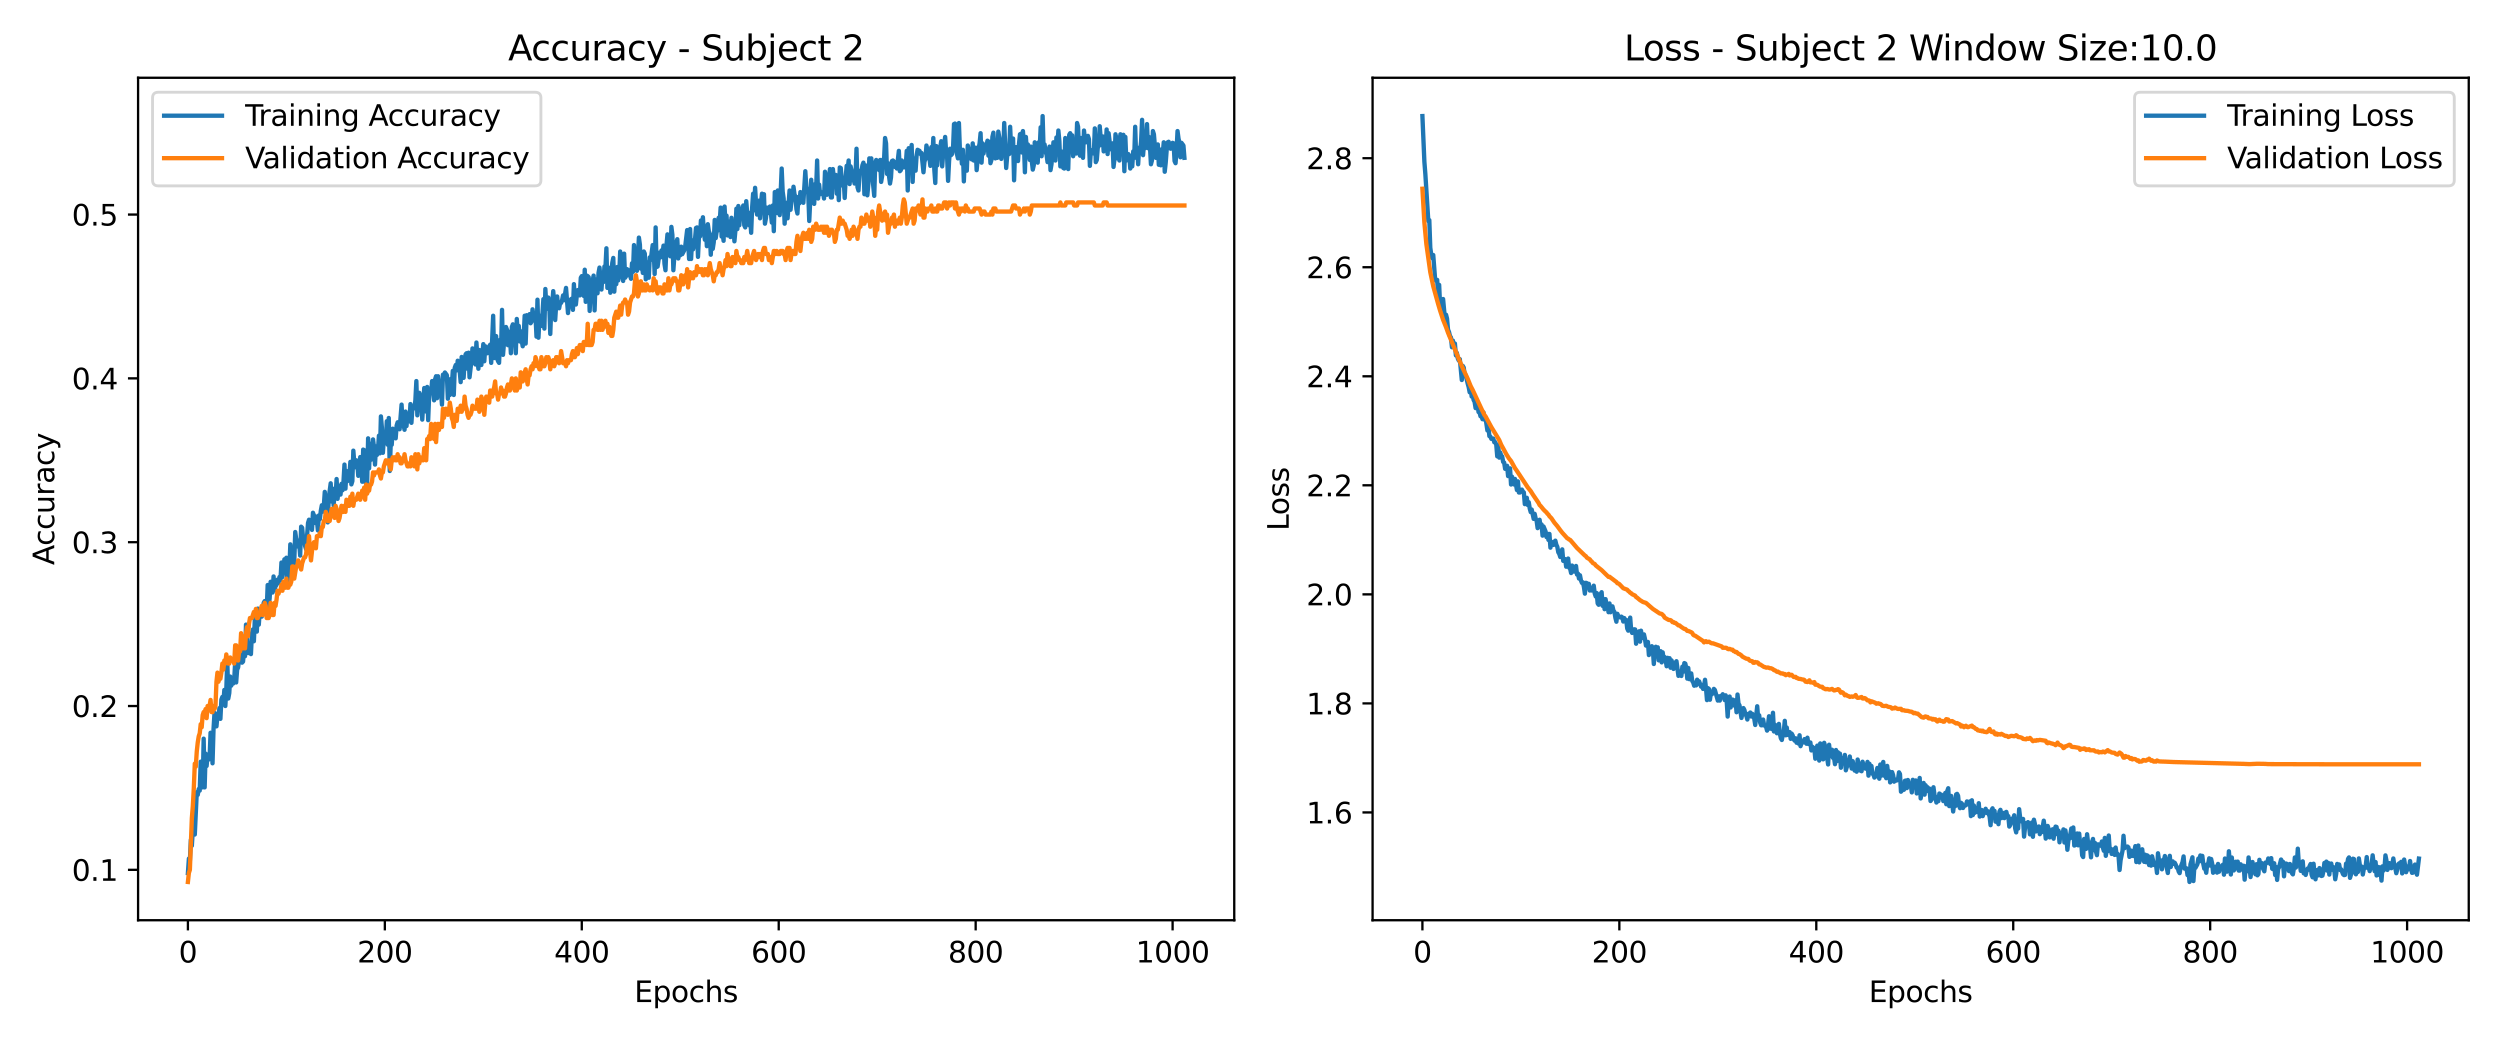 <?xml version="1.0" encoding="utf-8" standalone="no"?>
<!DOCTYPE svg PUBLIC "-//W3C//DTD SVG 1.1//EN"
  "http://www.w3.org/Graphics/SVG/1.1/DTD/svg11.dtd">
<svg xmlns:xlink="http://www.w3.org/1999/xlink" width="864pt" height="360pt" viewBox="0 0 864 360" xmlns="http://www.w3.org/2000/svg" version="1.1">
 <defs>
  <style type="text/css">*{stroke-linejoin: round; stroke-linecap: butt}</style>
 </defs>
 <g id="figure_1">
  <g id="patch_1">
   <path d="M 0 360 
L 864 360 
L 864 0 
L 0 0 
z
" style="fill: #ffffff"/>
  </g>
  <g id="axes_1">
   <g id="patch_2">
    <path d="M 47.72 318.04 
L 426.555 318.04 
L 426.555 26.88 
L 47.72 26.88 
z
" style="fill: #ffffff"/>
   </g>
   <g id="matplotlib.axis_1">
    <g id="xtick_1">
     <g id="line2d_1">
      <defs>
       <path id="mfe1a8a8a56" d="M 0 0 
L 0 3.5 
" style="stroke: #000000; stroke-width: 0.8"/>
      </defs>
      <g>
       <use xlink:href="#mfe1a8a8a56" x="64.94" y="318.04" style="stroke: #000000; stroke-width: 0.8"/>
      </g>
     </g>
     <g id="text_1">
      <!-- 0 -->
      <g transform="translate(61.759 332.638) scale(0.1 -0.1)">
       <defs>
        <path id="DejaVuSans-30" d="M 2034 4250 
Q 1547 4250 1301 3770 
Q 1056 3291 1056 2328 
Q 1056 1369 1301 889 
Q 1547 409 2034 409 
Q 2525 409 2770 889 
Q 3016 1369 3016 2328 
Q 3016 3291 2770 3770 
Q 2525 4250 2034 4250 
z
M 2034 4750 
Q 2819 4750 3233 4129 
Q 3647 3509 3647 2328 
Q 3647 1150 3233 529 
Q 2819 -91 2034 -91 
Q 1250 -91 836 529 
Q 422 1150 422 2328 
Q 422 3509 836 4129 
Q 1250 4750 2034 4750 
z
" transform="scale(0.016)"/>
       </defs>
       <use xlink:href="#DejaVuSans-30"/>
      </g>
     </g>
    </g>
    <g id="xtick_2">
     <g id="line2d_2">
      <g>
       <use xlink:href="#mfe1a8a8a56" x="133.002" y="318.04" style="stroke: #000000; stroke-width: 0.8"/>
      </g>
     </g>
     <g id="text_2">
      <!-- 200 -->
      <g transform="translate(123.458 332.638) scale(0.1 -0.1)">
       <defs>
        <path id="DejaVuSans-32" d="M 1228 531 
L 3431 531 
L 3431 0 
L 469 0 
L 469 531 
Q 828 903 1448 1529 
Q 2069 2156 2228 2338 
Q 2531 2678 2651 2914 
Q 2772 3150 2772 3378 
Q 2772 3750 2511 3984 
Q 2250 4219 1831 4219 
Q 1534 4219 1204 4116 
Q 875 4013 500 3803 
L 500 4441 
Q 881 4594 1212 4672 
Q 1544 4750 1819 4750 
Q 2544 4750 2975 4387 
Q 3406 4025 3406 3419 
Q 3406 3131 3298 2873 
Q 3191 2616 2906 2266 
Q 2828 2175 2409 1742 
Q 1991 1309 1228 531 
z
" transform="scale(0.016)"/>
       </defs>
       <use xlink:href="#DejaVuSans-32"/>
       <use xlink:href="#DejaVuSans-30" x="63.623"/>
       <use xlink:href="#DejaVuSans-30" x="127.246"/>
      </g>
     </g>
    </g>
    <g id="xtick_3">
     <g id="line2d_3">
      <g>
       <use xlink:href="#mfe1a8a8a56" x="201.064" y="318.04" style="stroke: #000000; stroke-width: 0.8"/>
      </g>
     </g>
     <g id="text_3">
      <!-- 400 -->
      <g transform="translate(191.521 332.638) scale(0.1 -0.1)">
       <defs>
        <path id="DejaVuSans-34" d="M 2419 4116 
L 825 1625 
L 2419 1625 
L 2419 4116 
z
M 2253 4666 
L 3047 4666 
L 3047 1625 
L 3713 1625 
L 3713 1100 
L 3047 1100 
L 3047 0 
L 2419 0 
L 2419 1100 
L 313 1100 
L 313 1709 
L 2253 4666 
z
" transform="scale(0.016)"/>
       </defs>
       <use xlink:href="#DejaVuSans-34"/>
       <use xlink:href="#DejaVuSans-30" x="63.623"/>
       <use xlink:href="#DejaVuSans-30" x="127.246"/>
      </g>
     </g>
    </g>
    <g id="xtick_4">
     <g id="line2d_4">
      <g>
       <use xlink:href="#mfe1a8a8a56" x="269.127" y="318.04" style="stroke: #000000; stroke-width: 0.8"/>
      </g>
     </g>
     <g id="text_4">
      <!-- 600 -->
      <g transform="translate(259.583 332.638) scale(0.1 -0.1)">
       <defs>
        <path id="DejaVuSans-36" d="M 2113 2584 
Q 1688 2584 1439 2293 
Q 1191 2003 1191 1497 
Q 1191 994 1439 701 
Q 1688 409 2113 409 
Q 2538 409 2786 701 
Q 3034 994 3034 1497 
Q 3034 2003 2786 2293 
Q 2538 2584 2113 2584 
z
M 3366 4563 
L 3366 3988 
Q 3128 4100 2886 4159 
Q 2644 4219 2406 4219 
Q 1781 4219 1451 3797 
Q 1122 3375 1075 2522 
Q 1259 2794 1537 2939 
Q 1816 3084 2150 3084 
Q 2853 3084 3261 2657 
Q 3669 2231 3669 1497 
Q 3669 778 3244 343 
Q 2819 -91 2113 -91 
Q 1303 -91 875 529 
Q 447 1150 447 2328 
Q 447 3434 972 4092 
Q 1497 4750 2381 4750 
Q 2619 4750 2861 4703 
Q 3103 4656 3366 4563 
z
" transform="scale(0.016)"/>
       </defs>
       <use xlink:href="#DejaVuSans-36"/>
       <use xlink:href="#DejaVuSans-30" x="63.623"/>
       <use xlink:href="#DejaVuSans-30" x="127.246"/>
      </g>
     </g>
    </g>
    <g id="xtick_5">
     <g id="line2d_5">
      <g>
       <use xlink:href="#mfe1a8a8a56" x="337.189" y="318.04" style="stroke: #000000; stroke-width: 0.8"/>
      </g>
     </g>
     <g id="text_5">
      <!-- 800 -->
      <g transform="translate(327.645 332.638) scale(0.1 -0.1)">
       <defs>
        <path id="DejaVuSans-38" d="M 2034 2216 
Q 1584 2216 1326 1975 
Q 1069 1734 1069 1313 
Q 1069 891 1326 650 
Q 1584 409 2034 409 
Q 2484 409 2743 651 
Q 3003 894 3003 1313 
Q 3003 1734 2745 1975 
Q 2488 2216 2034 2216 
z
M 1403 2484 
Q 997 2584 770 2862 
Q 544 3141 544 3541 
Q 544 4100 942 4425 
Q 1341 4750 2034 4750 
Q 2731 4750 3128 4425 
Q 3525 4100 3525 3541 
Q 3525 3141 3298 2862 
Q 3072 2584 2669 2484 
Q 3125 2378 3379 2068 
Q 3634 1759 3634 1313 
Q 3634 634 3220 271 
Q 2806 -91 2034 -91 
Q 1263 -91 848 271 
Q 434 634 434 1313 
Q 434 1759 690 2068 
Q 947 2378 1403 2484 
z
M 1172 3481 
Q 1172 3119 1398 2916 
Q 1625 2713 2034 2713 
Q 2441 2713 2670 2916 
Q 2900 3119 2900 3481 
Q 2900 3844 2670 4047 
Q 2441 4250 2034 4250 
Q 1625 4250 1398 4047 
Q 1172 3844 1172 3481 
z
" transform="scale(0.016)"/>
       </defs>
       <use xlink:href="#DejaVuSans-38"/>
       <use xlink:href="#DejaVuSans-30" x="63.623"/>
       <use xlink:href="#DejaVuSans-30" x="127.246"/>
      </g>
     </g>
    </g>
    <g id="xtick_6">
     <g id="line2d_6">
      <g>
       <use xlink:href="#mfe1a8a8a56" x="405.251" y="318.04" style="stroke: #000000; stroke-width: 0.8"/>
      </g>
     </g>
     <g id="text_6">
      <!-- 1000 -->
      <g transform="translate(392.526 332.638) scale(0.1 -0.1)">
       <defs>
        <path id="DejaVuSans-31" d="M 794 531 
L 1825 531 
L 1825 4091 
L 703 3866 
L 703 4441 
L 1819 4666 
L 2450 4666 
L 2450 531 
L 3481 531 
L 3481 0 
L 794 0 
L 794 531 
z
" transform="scale(0.016)"/>
       </defs>
       <use xlink:href="#DejaVuSans-31"/>
       <use xlink:href="#DejaVuSans-30" x="63.623"/>
       <use xlink:href="#DejaVuSans-30" x="127.246"/>
       <use xlink:href="#DejaVuSans-30" x="190.869"/>
      </g>
     </g>
    </g>
    <g id="text_7">
     <!-- Epochs -->
     <g transform="translate(219.222 346.317) scale(0.1 -0.1)">
      <defs>
       <path id="DejaVuSans-45" d="M 628 4666 
L 3578 4666 
L 3578 4134 
L 1259 4134 
L 1259 2753 
L 3481 2753 
L 3481 2222 
L 1259 2222 
L 1259 531 
L 3634 531 
L 3634 0 
L 628 0 
L 628 4666 
z
" transform="scale(0.016)"/>
       <path id="DejaVuSans-70" d="M 1159 525 
L 1159 -1331 
L 581 -1331 
L 581 3500 
L 1159 3500 
L 1159 2969 
Q 1341 3281 1617 3432 
Q 1894 3584 2278 3584 
Q 2916 3584 3314 3078 
Q 3713 2572 3713 1747 
Q 3713 922 3314 415 
Q 2916 -91 2278 -91 
Q 1894 -91 1617 61 
Q 1341 213 1159 525 
z
M 3116 1747 
Q 3116 2381 2855 2742 
Q 2594 3103 2138 3103 
Q 1681 3103 1420 2742 
Q 1159 2381 1159 1747 
Q 1159 1113 1420 752 
Q 1681 391 2138 391 
Q 2594 391 2855 752 
Q 3116 1113 3116 1747 
z
" transform="scale(0.016)"/>
       <path id="DejaVuSans-6f" d="M 1959 3097 
Q 1497 3097 1228 2736 
Q 959 2375 959 1747 
Q 959 1119 1226 758 
Q 1494 397 1959 397 
Q 2419 397 2687 759 
Q 2956 1122 2956 1747 
Q 2956 2369 2687 2733 
Q 2419 3097 1959 3097 
z
M 1959 3584 
Q 2709 3584 3137 3096 
Q 3566 2609 3566 1747 
Q 3566 888 3137 398 
Q 2709 -91 1959 -91 
Q 1206 -91 779 398 
Q 353 888 353 1747 
Q 353 2609 779 3096 
Q 1206 3584 1959 3584 
z
" transform="scale(0.016)"/>
       <path id="DejaVuSans-63" d="M 3122 3366 
L 3122 2828 
Q 2878 2963 2633 3030 
Q 2388 3097 2138 3097 
Q 1578 3097 1268 2742 
Q 959 2388 959 1747 
Q 959 1106 1268 751 
Q 1578 397 2138 397 
Q 2388 397 2633 464 
Q 2878 531 3122 666 
L 3122 134 
Q 2881 22 2623 -34 
Q 2366 -91 2075 -91 
Q 1284 -91 818 406 
Q 353 903 353 1747 
Q 353 2603 823 3093 
Q 1294 3584 2113 3584 
Q 2378 3584 2631 3529 
Q 2884 3475 3122 3366 
z
" transform="scale(0.016)"/>
       <path id="DejaVuSans-68" d="M 3513 2113 
L 3513 0 
L 2938 0 
L 2938 2094 
Q 2938 2591 2744 2837 
Q 2550 3084 2163 3084 
Q 1697 3084 1428 2787 
Q 1159 2491 1159 1978 
L 1159 0 
L 581 0 
L 581 4863 
L 1159 4863 
L 1159 2956 
Q 1366 3272 1645 3428 
Q 1925 3584 2291 3584 
Q 2894 3584 3203 3211 
Q 3513 2838 3513 2113 
z
" transform="scale(0.016)"/>
       <path id="DejaVuSans-73" d="M 2834 3397 
L 2834 2853 
Q 2591 2978 2328 3040 
Q 2066 3103 1784 3103 
Q 1356 3103 1142 2972 
Q 928 2841 928 2578 
Q 928 2378 1081 2264 
Q 1234 2150 1697 2047 
L 1894 2003 
Q 2506 1872 2764 1633 
Q 3022 1394 3022 966 
Q 3022 478 2636 193 
Q 2250 -91 1575 -91 
Q 1294 -91 989 -36 
Q 684 19 347 128 
L 347 722 
Q 666 556 975 473 
Q 1284 391 1588 391 
Q 1994 391 2212 530 
Q 2431 669 2431 922 
Q 2431 1156 2273 1281 
Q 2116 1406 1581 1522 
L 1381 1569 
Q 847 1681 609 1914 
Q 372 2147 372 2553 
Q 372 3047 722 3315 
Q 1072 3584 1716 3584 
Q 2034 3584 2315 3537 
Q 2597 3491 2834 3397 
z
" transform="scale(0.016)"/>
      </defs>
      <use xlink:href="#DejaVuSans-45"/>
      <use xlink:href="#DejaVuSans-70" x="63.184"/>
      <use xlink:href="#DejaVuSans-6f" x="126.66"/>
      <use xlink:href="#DejaVuSans-63" x="187.842"/>
      <use xlink:href="#DejaVuSans-68" x="242.822"/>
      <use xlink:href="#DejaVuSans-73" x="306.201"/>
     </g>
    </g>
   </g>
   <g id="matplotlib.axis_2">
    <g id="ytick_1">
     <g id="line2d_7">
      <defs>
       <path id="m222b03653f" d="M 0 0 
L -3.5 0 
" style="stroke: #000000; stroke-width: 0.8"/>
      </defs>
      <g>
       <use xlink:href="#m222b03653f" x="47.72" y="300.612" style="stroke: #000000; stroke-width: 0.8"/>
      </g>
     </g>
     <g id="text_8">
      <!-- 0.1 -->
      <g transform="translate(24.817 304.411) scale(0.1 -0.1)">
       <defs>
        <path id="DejaVuSans-2e" d="M 684 794 
L 1344 794 
L 1344 0 
L 684 0 
L 684 794 
z
" transform="scale(0.016)"/>
       </defs>
       <use xlink:href="#DejaVuSans-30"/>
       <use xlink:href="#DejaVuSans-2e" x="63.623"/>
       <use xlink:href="#DejaVuSans-31" x="95.41"/>
      </g>
     </g>
    </g>
    <g id="ytick_2">
     <g id="line2d_8">
      <g>
       <use xlink:href="#m222b03653f" x="47.72" y="243.998" style="stroke: #000000; stroke-width: 0.8"/>
      </g>
     </g>
     <g id="text_9">
      <!-- 0.2 -->
      <g transform="translate(24.817 247.797) scale(0.1 -0.1)">
       <use xlink:href="#DejaVuSans-30"/>
       <use xlink:href="#DejaVuSans-2e" x="63.623"/>
       <use xlink:href="#DejaVuSans-32" x="95.41"/>
      </g>
     </g>
    </g>
    <g id="ytick_3">
     <g id="line2d_9">
      <g>
       <use xlink:href="#m222b03653f" x="47.72" y="187.384" style="stroke: #000000; stroke-width: 0.8"/>
      </g>
     </g>
     <g id="text_10">
      <!-- 0.3 -->
      <g transform="translate(24.817 191.184) scale(0.1 -0.1)">
       <defs>
        <path id="DejaVuSans-33" d="M 2597 2516 
Q 3050 2419 3304 2112 
Q 3559 1806 3559 1356 
Q 3559 666 3084 287 
Q 2609 -91 1734 -91 
Q 1441 -91 1130 -33 
Q 819 25 488 141 
L 488 750 
Q 750 597 1062 519 
Q 1375 441 1716 441 
Q 2309 441 2620 675 
Q 2931 909 2931 1356 
Q 2931 1769 2642 2001 
Q 2353 2234 1838 2234 
L 1294 2234 
L 1294 2753 
L 1863 2753 
Q 2328 2753 2575 2939 
Q 2822 3125 2822 3475 
Q 2822 3834 2567 4026 
Q 2313 4219 1838 4219 
Q 1578 4219 1281 4162 
Q 984 4106 628 3988 
L 628 4550 
Q 988 4650 1302 4700 
Q 1616 4750 1894 4750 
Q 2613 4750 3031 4423 
Q 3450 4097 3450 3541 
Q 3450 3153 3228 2886 
Q 3006 2619 2597 2516 
z
" transform="scale(0.016)"/>
       </defs>
       <use xlink:href="#DejaVuSans-30"/>
       <use xlink:href="#DejaVuSans-2e" x="63.623"/>
       <use xlink:href="#DejaVuSans-33" x="95.41"/>
      </g>
     </g>
    </g>
    <g id="ytick_4">
     <g id="line2d_10">
      <g>
       <use xlink:href="#m222b03653f" x="47.72" y="130.771" style="stroke: #000000; stroke-width: 0.8"/>
      </g>
     </g>
     <g id="text_11">
      <!-- 0.4 -->
      <g transform="translate(24.817 134.57) scale(0.1 -0.1)">
       <use xlink:href="#DejaVuSans-30"/>
       <use xlink:href="#DejaVuSans-2e" x="63.623"/>
       <use xlink:href="#DejaVuSans-34" x="95.41"/>
      </g>
     </g>
    </g>
    <g id="ytick_5">
     <g id="line2d_11">
      <g>
       <use xlink:href="#m222b03653f" x="47.72" y="74.157" style="stroke: #000000; stroke-width: 0.8"/>
      </g>
     </g>
     <g id="text_12">
      <!-- 0.5 -->
      <g transform="translate(24.817 77.956) scale(0.1 -0.1)">
       <defs>
        <path id="DejaVuSans-35" d="M 691 4666 
L 3169 4666 
L 3169 4134 
L 1269 4134 
L 1269 2991 
Q 1406 3038 1543 3061 
Q 1681 3084 1819 3084 
Q 2600 3084 3056 2656 
Q 3513 2228 3513 1497 
Q 3513 744 3044 326 
Q 2575 -91 1722 -91 
Q 1428 -91 1123 -41 
Q 819 9 494 109 
L 494 744 
Q 775 591 1075 516 
Q 1375 441 1709 441 
Q 2250 441 2565 725 
Q 2881 1009 2881 1497 
Q 2881 1984 2565 2268 
Q 2250 2553 1709 2553 
Q 1456 2553 1204 2497 
Q 953 2441 691 2322 
L 691 4666 
z
" transform="scale(0.016)"/>
       </defs>
       <use xlink:href="#DejaVuSans-30"/>
       <use xlink:href="#DejaVuSans-2e" x="63.623"/>
       <use xlink:href="#DejaVuSans-35" x="95.41"/>
      </g>
     </g>
    </g>
    <g id="text_13">
     <!-- Accuracy -->
     <g transform="translate(18.737 195.288) rotate(-90) scale(0.1 -0.1)">
      <defs>
       <path id="DejaVuSans-41" d="M 2188 4044 
L 1331 1722 
L 3047 1722 
L 2188 4044 
z
M 1831 4666 
L 2547 4666 
L 4325 0 
L 3669 0 
L 3244 1197 
L 1141 1197 
L 716 0 
L 50 0 
L 1831 4666 
z
" transform="scale(0.016)"/>
       <path id="DejaVuSans-75" d="M 544 1381 
L 544 3500 
L 1119 3500 
L 1119 1403 
Q 1119 906 1312 657 
Q 1506 409 1894 409 
Q 2359 409 2629 706 
Q 2900 1003 2900 1516 
L 2900 3500 
L 3475 3500 
L 3475 0 
L 2900 0 
L 2900 538 
Q 2691 219 2414 64 
Q 2138 -91 1772 -91 
Q 1169 -91 856 284 
Q 544 659 544 1381 
z
M 1991 3584 
L 1991 3584 
z
" transform="scale(0.016)"/>
       <path id="DejaVuSans-72" d="M 2631 2963 
Q 2534 3019 2420 3045 
Q 2306 3072 2169 3072 
Q 1681 3072 1420 2755 
Q 1159 2438 1159 1844 
L 1159 0 
L 581 0 
L 581 3500 
L 1159 3500 
L 1159 2956 
Q 1341 3275 1631 3429 
Q 1922 3584 2338 3584 
Q 2397 3584 2469 3576 
Q 2541 3569 2628 3553 
L 2631 2963 
z
" transform="scale(0.016)"/>
       <path id="DejaVuSans-61" d="M 2194 1759 
Q 1497 1759 1228 1600 
Q 959 1441 959 1056 
Q 959 750 1161 570 
Q 1363 391 1709 391 
Q 2188 391 2477 730 
Q 2766 1069 2766 1631 
L 2766 1759 
L 2194 1759 
z
M 3341 1997 
L 3341 0 
L 2766 0 
L 2766 531 
Q 2569 213 2275 61 
Q 1981 -91 1556 -91 
Q 1019 -91 701 211 
Q 384 513 384 1019 
Q 384 1609 779 1909 
Q 1175 2209 1959 2209 
L 2766 2209 
L 2766 2266 
Q 2766 2663 2505 2880 
Q 2244 3097 1772 3097 
Q 1472 3097 1187 3025 
Q 903 2953 641 2809 
L 641 3341 
Q 956 3463 1253 3523 
Q 1550 3584 1831 3584 
Q 2591 3584 2966 3190 
Q 3341 2797 3341 1997 
z
" transform="scale(0.016)"/>
       <path id="DejaVuSans-79" d="M 2059 -325 
Q 1816 -950 1584 -1140 
Q 1353 -1331 966 -1331 
L 506 -1331 
L 506 -850 
L 844 -850 
Q 1081 -850 1212 -737 
Q 1344 -625 1503 -206 
L 1606 56 
L 191 3500 
L 800 3500 
L 1894 763 
L 2988 3500 
L 3597 3500 
L 2059 -325 
z
" transform="scale(0.016)"/>
      </defs>
      <use xlink:href="#DejaVuSans-41"/>
      <use xlink:href="#DejaVuSans-63" x="66.658"/>
      <use xlink:href="#DejaVuSans-63" x="121.639"/>
      <use xlink:href="#DejaVuSans-75" x="176.619"/>
      <use xlink:href="#DejaVuSans-72" x="239.998"/>
      <use xlink:href="#DejaVuSans-61" x="281.111"/>
      <use xlink:href="#DejaVuSans-63" x="342.391"/>
      <use xlink:href="#DejaVuSans-79" x="397.371"/>
     </g>
    </g>
   </g>
   <g id="line2d_12">
    <path d="M 64.94 301.722 
L 65.28 296.727 
L 65.62 297.467 
L 65.961 290.251 
L 66.301 292.286 
L 66.982 280.816 
L 67.322 288.401 
L 68.003 273.785 
L 68.343 274.71 
L 68.683 272.675 
L 69.024 273.23 
L 69.364 263.239 
L 70.044 272.12 
L 70.385 255.284 
L 70.725 272.12 
L 71.065 260.464 
L 71.406 264.719 
L 71.746 260.834 
L 72.086 262.499 
L 72.427 262.314 
L 72.767 253.249 
L 73.107 256.394 
L 73.448 263.794 
L 73.788 252.139 
L 74.128 246.403 
L 74.469 246.588 
L 74.809 251.029 
L 75.149 247.328 
L 75.489 248.068 
L 75.83 244.738 
L 76.17 248.438 
L 76.51 241.778 
L 76.851 240.853 
L 77.191 242.888 
L 77.531 238.448 
L 77.872 243.998 
L 78.212 238.263 
L 78.552 228.087 
L 78.893 241.408 
L 79.233 239.558 
L 79.573 233.822 
L 79.913 236.968 
L 80.254 235.303 
L 80.594 236.228 
L 80.934 235.117 
L 81.275 228.827 
L 81.615 235.858 
L 81.955 231.417 
L 82.296 230.677 
L 82.636 227.717 
L 82.976 225.867 
L 83.317 226.792 
L 83.657 229.012 
L 83.997 228.642 
L 84.338 224.757 
L 84.678 226.792 
L 85.018 215.876 
L 85.699 225.682 
L 86.039 225.682 
L 86.379 223.647 
L 86.72 226.052 
L 87.06 219.021 
L 87.4 217.541 
L 87.741 221.612 
L 88.081 213.656 
L 88.421 212.546 
L 88.762 218.281 
L 89.102 210.326 
L 89.442 215.876 
L 89.783 211.066 
L 90.123 212.546 
L 90.463 213.101 
L 91.144 208.291 
L 91.484 207.736 
L 91.824 211.251 
L 92.165 211.066 
L 92.505 202.185 
L 92.845 209.216 
L 93.186 206.811 
L 93.526 201.075 
L 93.866 202.37 
L 94.207 204.775 
L 94.547 199.225 
L 94.887 204.035 
L 95.228 202.555 
L 95.568 202.185 
L 95.908 200.335 
L 96.248 201.445 
L 96.589 199.41 
L 96.929 200.52 
L 97.269 194.415 
L 97.61 199.41 
L 98.29 193.305 
L 98.631 195.34 
L 98.971 192.75 
L 99.311 201.075 
L 99.652 197.56 
L 99.992 197.19 
L 100.332 188.124 
L 100.673 191.455 
L 101.353 195.71 
L 101.693 194.23 
L 102.034 183.869 
L 102.714 188.864 
L 103.055 186.829 
L 103.395 187.384 
L 103.735 192.01 
L 104.076 182.019 
L 104.416 182.389 
L 104.756 186.089 
L 105.097 186.089 
L 105.437 188.679 
L 105.777 189.789 
L 106.458 180.724 
L 106.798 179.614 
L 107.138 181.464 
L 107.479 180.539 
L 107.819 183.129 
L 108.159 177.209 
L 108.5 178.134 
L 108.84 180.724 
L 109.18 178.504 
L 109.521 179.799 
L 109.861 183.314 
L 110.201 178.134 
L 110.542 179.429 
L 110.882 176.469 
L 111.222 174.618 
L 111.562 176.839 
L 111.903 174.989 
L 112.243 169.993 
L 112.583 174.248 
L 112.924 175.544 
L 113.264 180.539 
L 113.604 172.213 
L 114.285 167.033 
L 114.625 173.323 
L 114.966 168.883 
L 115.306 174.618 
L 115.646 170.363 
L 115.987 171.288 
L 116.327 165.553 
L 116.667 172.398 
L 117.007 169.253 
L 117.348 167.958 
L 117.688 170.918 
L 118.028 167.218 
L 118.369 169.438 
L 118.709 166.478 
L 119.049 160.558 
L 119.39 168.883 
L 119.73 162.778 
L 120.07 166.293 
L 120.411 163.333 
L 120.751 164.443 
L 121.091 159.632 
L 121.432 167.403 
L 121.772 166.293 
L 122.112 155.747 
L 122.452 160.002 
L 122.793 161.483 
L 123.133 159.077 
L 123.473 160.002 
L 123.814 164.443 
L 124.154 162.038 
L 124.494 157.967 
L 124.835 160.558 
L 125.175 166.478 
L 125.515 155.377 
L 125.856 155.562 
L 126.196 166.663 
L 126.536 160.002 
L 126.877 167.403 
L 127.217 151.492 
L 127.557 161.853 
L 127.897 153.342 
L 128.238 158.892 
L 128.578 158.152 
L 128.918 151.862 
L 129.259 154.637 
L 129.599 160.558 
L 129.939 154.267 
L 130.28 157.227 
L 130.62 155.562 
L 130.96 150.567 
L 131.301 156.672 
L 131.641 143.906 
L 131.981 147.792 
L 132.321 156.487 
L 132.662 151.677 
L 133.002 151.492 
L 133.342 152.047 
L 133.683 145.572 
L 134.023 153.712 
L 134.363 144.461 
L 134.704 162.778 
L 135.044 152.972 
L 135.384 153.712 
L 135.725 148.162 
L 136.065 148.902 
L 136.746 151.492 
L 137.086 147.052 
L 137.426 145.942 
L 137.766 145.942 
L 138.107 148.347 
L 138.787 139.836 
L 139.128 146.312 
L 139.468 146.867 
L 139.808 148.532 
L 140.149 142.241 
L 140.489 147.237 
L 140.829 142.981 
L 141.17 144.831 
L 141.51 145.572 
L 141.85 139.651 
L 142.191 146.127 
L 142.531 140.946 
L 142.871 140.391 
L 143.211 141.131 
L 143.552 138.356 
L 143.892 131.696 
L 144.232 143.536 
L 144.573 137.431 
L 144.913 135.766 
L 145.594 137.986 
L 145.934 145.017 
L 146.615 134.101 
L 146.955 141.316 
L 147.295 142.241 
L 147.636 133.731 
L 147.976 145.202 
L 148.316 136.506 
L 148.656 134.656 
L 148.997 135.581 
L 149.337 131.696 
L 150.018 138.356 
L 150.358 131.141 
L 150.698 130.031 
L 151.039 137.616 
L 151.379 130.031 
L 151.719 132.621 
L 152.06 132.621 
L 152.4 135.211 
L 152.74 139.836 
L 153.081 129.475 
L 153.421 129.66 
L 153.761 128.735 
L 154.442 129.66 
L 154.782 137.801 
L 155.122 131.326 
L 155.463 136.506 
L 155.803 130.956 
L 156.143 133.546 
L 156.484 128.18 
L 156.824 136.506 
L 157.164 127.07 
L 157.505 126.145 
L 157.845 127.995 
L 158.185 124.665 
L 158.525 126.885 
L 158.866 128.18 
L 159.206 132.066 
L 159.546 123.37 
L 160.227 130.586 
L 160.567 124.85 
L 160.908 122.445 
L 161.248 122.075 
L 161.588 127.44 
L 161.929 121.89 
L 162.269 130.401 
L 162.95 124.48 
L 163.29 120.41 
L 163.63 125.405 
L 163.97 123.555 
L 164.311 125.96 
L 164.651 118.375 
L 164.991 123.925 
L 165.332 127.44 
L 165.672 120.965 
L 166.012 121.335 
L 166.353 126.145 
L 167.033 118.93 
L 167.374 124.85 
L 167.714 119.67 
L 168.054 121.705 
L 168.395 122.075 
L 168.735 121.335 
L 169.075 119.67 
L 169.415 119.115 
L 169.756 125.405 
L 170.436 109.124 
L 170.777 123.74 
L 171.117 122.26 
L 171.457 116.155 
L 171.798 123.925 
L 172.138 124.85 
L 172.478 125.405 
L 172.819 117.45 
L 173.159 121.15 
L 173.499 107.089 
L 173.84 122.63 
L 174.18 118.56 
L 174.52 117.635 
L 174.86 113.009 
L 175.201 113.934 
L 175.541 119.3 
L 175.881 114.674 
L 176.222 115.97 
L 176.562 122.075 
L 176.902 113.009 
L 177.243 112.084 
L 177.583 116.155 
L 177.923 115.045 
L 178.264 122.075 
L 178.604 110.234 
L 178.944 114.86 
L 179.285 112.639 
L 179.625 118.005 
L 179.965 114.489 
L 180.305 117.82 
L 180.646 119.67 
L 180.986 116.155 
L 181.326 109.124 
L 181.667 118.745 
L 182.007 108.939 
L 182.347 110.974 
L 183.028 108.569 
L 183.368 111.714 
L 183.709 111.159 
L 184.049 106.904 
L 184.389 109.494 
L 184.729 110.604 
L 185.07 109.124 
L 185.41 116.34 
L 185.75 103.574 
L 186.091 116.71 
L 186.431 110.049 
L 186.771 109.124 
L 187.112 112.639 
L 187.452 108.754 
L 187.792 103.389 
L 188.133 113.564 
L 188.473 99.874 
L 188.813 105.609 
L 189.154 106.719 
L 189.494 102.834 
L 189.834 105.239 
L 190.174 115.415 
L 190.515 106.349 
L 190.855 105.054 
L 191.195 100.614 
L 191.536 104.314 
L 191.876 110.604 
L 192.216 105.239 
L 192.557 102.464 
L 192.897 106.164 
L 193.237 106.534 
L 193.578 104.684 
L 193.918 104.684 
L 194.258 103.759 
L 194.599 102.094 
L 194.939 103.759 
L 195.619 99.503 
L 196.3 108.199 
L 196.64 104.314 
L 196.981 103.944 
L 197.321 103.389 
L 197.661 103.204 
L 198.002 107.089 
L 198.342 98.208 
L 198.682 104.129 
L 199.023 105.239 
L 199.363 101.909 
L 199.703 100.244 
L 200.044 100.799 
L 200.384 102.094 
L 200.724 95.988 
L 201.064 95.433 
L 201.405 96.543 
L 201.745 102.279 
L 202.085 93.213 
L 202.426 104.314 
L 202.766 95.248 
L 203.106 95.433 
L 203.447 95.803 
L 203.787 107.459 
L 204.127 100.244 
L 204.468 99.874 
L 204.808 97.098 
L 205.148 95.248 
L 205.489 107.274 
L 205.829 96.543 
L 206.169 98.208 
L 206.509 101.354 
L 206.85 94.323 
L 207.19 92.473 
L 207.871 100.059 
L 208.211 94.878 
L 208.551 97.468 
L 208.892 92.103 
L 209.232 92.658 
L 209.572 85.813 
L 209.913 99.503 
L 210.253 92.473 
L 210.593 95.618 
L 210.933 101.169 
L 211.274 94.138 
L 211.614 90.808 
L 211.954 89.143 
L 212.295 100.799 
L 212.635 95.248 
L 212.975 98.208 
L 213.316 92.288 
L 213.656 96.913 
L 213.996 95.433 
L 214.337 86.923 
L 214.677 91.548 
L 215.017 90.993 
L 215.358 97.098 
L 215.698 87.663 
L 216.038 95.988 
L 216.378 95.433 
L 216.719 93.028 
L 217.059 94.323 
L 217.399 93.398 
L 217.74 95.248 
L 218.08 96.358 
L 218.42 90.993 
L 218.761 93.953 
L 219.101 84.703 
L 219.441 90.993 
L 219.782 91.363 
L 220.122 93.583 
L 220.462 88.773 
L 220.803 82.112 
L 221.143 84.517 
L 221.483 92.843 
L 221.823 90.993 
L 222.164 94.323 
L 222.504 86.923 
L 222.844 87.663 
L 223.185 96.543 
L 223.525 90.623 
L 223.865 94.138 
L 224.206 95.988 
L 224.546 88.958 
L 224.886 89.883 
L 225.567 84.703 
L 225.907 86.368 
L 226.248 94.693 
L 226.588 78.597 
L 226.928 92.288 
L 227.268 92.103 
L 227.949 87.293 
L 228.289 88.958 
L 228.63 86.553 
L 228.97 87.663 
L 229.31 84.888 
L 229.651 91.178 
L 229.991 93.398 
L 230.331 84.888 
L 230.672 81.002 
L 231.012 83.037 
L 231.352 88.218 
L 231.693 88.588 
L 232.033 78.412 
L 232.373 81.187 
L 232.713 93.398 
L 233.394 83.777 
L 233.734 83.777 
L 234.075 82.667 
L 234.415 89.328 
L 234.755 87.293 
L 235.096 88.218 
L 235.436 85.258 
L 235.776 87.848 
L 236.457 86.553 
L 236.797 85.258 
L 237.478 79.522 
L 237.818 83.407 
L 238.158 89.513 
L 238.499 79.152 
L 238.839 89.513 
L 239.179 83.037 
L 239.52 86.183 
L 239.86 84.703 
L 240.2 82.667 
L 240.541 78.782 
L 240.881 78.597 
L 241.221 88.773 
L 241.562 81.742 
L 241.902 81.742 
L 242.242 76.192 
L 242.582 80.262 
L 242.923 75.082 
L 243.263 80.447 
L 243.603 82.852 
L 243.944 78.227 
L 244.284 85.073 
L 244.624 77.487 
L 244.965 79.892 
L 245.305 80.817 
L 245.645 88.033 
L 245.986 81.187 
L 246.326 85.998 
L 246.666 83.777 
L 247.007 76.007 
L 247.347 82.297 
L 247.687 79.892 
L 248.027 79.707 
L 248.368 75.267 
L 248.708 77.117 
L 249.048 71.752 
L 249.389 81.742 
L 249.729 80.447 
L 250.069 83.222 
L 250.41 71.382 
L 250.75 77.857 
L 251.09 74.527 
L 251.431 81.372 
L 251.771 80.262 
L 252.111 76.562 
L 252.452 81.927 
L 252.792 75.267 
L 253.132 81.372 
L 253.472 78.782 
L 253.813 83.407 
L 254.153 79.707 
L 254.493 72.122 
L 254.834 79.152 
L 255.174 71.197 
L 255.514 77.857 
L 255.855 73.047 
L 256.195 72.492 
L 256.535 72.307 
L 256.876 71.012 
L 257.216 77.857 
L 257.556 78.597 
L 257.897 69.531 
L 258.237 73.787 
L 258.577 73.417 
L 258.917 77.857 
L 259.258 75.452 
L 259.598 80.447 
L 259.938 71.752 
L 260.279 66.941 
L 260.619 72.677 
L 260.959 64.906 
L 261.3 70.457 
L 261.64 74.157 
L 261.98 72.492 
L 262.321 69.346 
L 262.661 75.452 
L 263.001 70.272 
L 263.342 66.941 
L 263.682 70.087 
L 264.022 67.126 
L 264.362 77.302 
L 264.703 75.452 
L 265.043 71.752 
L 265.383 73.602 
L 265.724 73.602 
L 266.064 71.382 
L 266.404 73.417 
L 266.745 76.932 
L 267.085 71.012 
L 267.425 79.892 
L 267.766 66.386 
L 268.106 68.976 
L 268.446 73.602 
L 268.786 65.831 
L 269.127 67.126 
L 269.467 74.342 
L 270.148 58.246 
L 270.488 66.201 
L 270.828 68.606 
L 271.169 77.302 
L 271.509 71.197 
L 271.849 70.087 
L 272.19 75.452 
L 272.87 65.831 
L 273.211 72.492 
L 273.551 69.346 
L 273.891 68.606 
L 274.231 64.536 
L 274.572 67.126 
L 274.912 68.051 
L 275.252 72.307 
L 275.593 73.787 
L 275.933 68.051 
L 276.273 70.272 
L 276.614 66.386 
L 276.954 69.717 
L 277.294 66.571 
L 277.635 70.087 
L 278.315 59.171 
L 278.656 64.536 
L 279.336 66.941 
L 279.676 76.377 
L 280.357 62.131 
L 280.697 69.902 
L 281.038 64.721 
L 281.378 70.457 
L 281.718 63.611 
L 282.059 65.091 
L 282.399 55.471 
L 282.739 68.606 
L 283.08 63.796 
L 283.42 67.126 
L 283.76 66.386 
L 284.101 66.941 
L 284.441 66.386 
L 284.781 68.606 
L 285.121 59.356 
L 285.462 66.941 
L 285.802 67.311 
L 286.142 60.281 
L 286.483 61.946 
L 286.823 58.431 
L 287.163 68.236 
L 287.504 68.236 
L 287.844 58.431 
L 288.184 61.761 
L 288.865 60.466 
L 289.205 66.941 
L 289.546 62.871 
L 289.886 69.161 
L 290.226 57.876 
L 290.566 58.061 
L 290.907 62.131 
L 291.247 64.166 
L 291.587 62.316 
L 291.928 68.421 
L 292.268 61.391 
L 292.608 57.321 
L 292.949 58.801 
L 293.289 55.471 
L 293.629 63.611 
L 293.97 57.506 
L 294.31 58.986 
L 294.65 62.316 
L 294.99 61.021 
L 295.331 63.426 
L 295.671 60.651 
L 296.011 51.4 
L 296.352 64.721 
L 296.692 65.831 
L 297.032 60.281 
L 297.373 58.986 
L 297.713 59.356 
L 298.053 57.136 
L 298.394 56.211 
L 298.734 67.126 
L 299.074 57.136 
L 299.415 63.611 
L 299.755 67.496 
L 300.095 63.611 
L 300.435 54.731 
L 300.776 60.836 
L 301.116 54.731 
L 301.456 60.836 
L 302.137 67.681 
L 302.477 56.396 
L 302.818 55.286 
L 303.158 56.026 
L 303.498 55.841 
L 303.839 58.801 
L 304.179 55.286 
L 304.519 62.871 
L 304.86 60.836 
L 305.2 55.101 
L 305.54 54.916 
L 305.88 47.7 
L 306.221 49.55 
L 306.561 60.096 
L 306.901 56.396 
L 307.242 60.836 
L 307.582 63.426 
L 307.922 61.391 
L 308.263 55.656 
L 308.603 55.471 
L 308.943 55.841 
L 309.284 57.691 
L 309.624 56.396 
L 309.964 58.246 
L 310.645 52.14 
L 310.985 59.171 
L 311.325 58.801 
L 311.666 55.471 
L 312.006 56.396 
L 312.346 57.876 
L 312.687 56.396 
L 313.027 57.136 
L 313.367 52.14 
L 313.708 65.831 
L 314.048 51.215 
L 314.388 52.325 
L 314.729 56.581 
L 315.069 50.105 
L 315.409 62.871 
L 315.75 54.731 
L 316.09 58.246 
L 316.43 58.986 
L 316.77 53.805 
L 317.111 51.77 
L 317.791 52.14 
L 318.132 53.25 
L 318.472 52.88 
L 319.153 59.541 
L 319.493 55.841 
L 319.833 54.916 
L 320.174 50.29 
L 320.514 51.77 
L 320.854 54.731 
L 321.194 54.36 
L 321.535 57.321 
L 321.875 50.845 
L 322.215 54.36 
L 322.556 47.7 
L 322.896 58.616 
L 323.236 63.241 
L 323.577 50.475 
L 323.917 57.136 
L 324.257 51.03 
L 324.598 53.25 
L 325.278 48.81 
L 325.619 57.506 
L 325.959 53.065 
L 326.639 47.33 
L 326.98 52.51 
L 327.32 54.175 
L 327.66 62.501 
L 328.001 55.656 
L 328.341 51.4 
L 328.681 53.62 
L 329.022 53.25 
L 329.362 51.4 
L 329.702 42.89 
L 330.043 42.705 
L 330.383 49.735 
L 330.723 53.25 
L 331.064 54.731 
L 331.404 42.52 
L 331.744 51.955 
L 332.084 51.77 
L 332.425 56.581 
L 332.765 51.77 
L 333.105 62.686 
L 333.446 54.36 
L 333.786 58.246 
L 334.126 58.986 
L 334.467 50.29 
L 335.147 54.731 
L 335.488 51.585 
L 335.828 55.101 
L 336.168 49.55 
L 336.509 55.471 
L 336.849 55.471 
L 337.189 51.03 
L 337.529 58.801 
L 338.21 51.4 
L 338.55 49.55 
L 338.891 46.035 
L 339.231 56.211 
L 339.571 49.55 
L 339.912 53.065 
L 340.252 50.845 
L 340.592 51.77 
L 341.273 48.625 
L 341.613 53.805 
L 341.954 48.995 
L 342.294 56.396 
L 342.634 55.286 
L 342.974 47.33 
L 343.315 45.85 
L 343.655 52.325 
L 343.995 54.731 
L 344.336 49.55 
L 344.676 54.545 
L 345.016 45.48 
L 345.697 49.55 
L 346.037 54.916 
L 346.378 50.105 
L 346.718 53.25 
L 347.058 42.52 
L 347.739 58.061 
L 348.079 53.99 
L 348.419 52.14 
L 348.76 53.25 
L 349.1 43.815 
L 349.44 51.03 
L 349.781 51.4 
L 350.121 47.885 
L 350.461 62.316 
L 350.802 52.14 
L 351.142 50.845 
L 351.823 55.656 
L 352.163 49.735 
L 352.503 46.405 
L 352.843 46.22 
L 353.184 52.695 
L 353.524 45.295 
L 353.864 49.735 
L 354.205 59.541 
L 354.545 47.33 
L 354.885 52.14 
L 355.226 49.92 
L 355.566 53.25 
L 355.906 55.286 
L 356.247 50.66 
L 356.587 55.656 
L 356.927 58.616 
L 357.268 57.136 
L 357.608 49.18 
L 357.948 50.105 
L 358.288 55.841 
L 358.629 56.211 
L 358.969 49.18 
L 359.309 51.585 
L 359.65 44 
L 359.99 53.99 
L 360.33 40.115 
L 360.671 51.77 
L 361.011 49.92 
L 361.351 52.51 
L 361.692 53.435 
L 362.032 56.026 
L 362.713 50.66 
L 363.053 58.801 
L 363.393 56.766 
L 364.074 49.18 
L 364.754 55.471 
L 365.095 47.515 
L 365.435 50.475 
L 365.775 45.11 
L 366.116 48.81 
L 366.456 57.506 
L 366.796 52.325 
L 367.137 57.136 
L 367.477 58.061 
L 367.817 58.246 
L 368.158 47.7 
L 368.498 48.44 
L 368.838 52.14 
L 369.178 58.431 
L 369.519 46.59 
L 369.859 46.035 
L 370.199 47.515 
L 370.54 46.775 
L 370.88 53.99 
L 371.22 48.625 
L 371.561 52.88 
L 371.901 53.065 
L 372.241 42.52 
L 372.582 43.815 
L 372.922 52.695 
L 373.262 53.805 
L 373.602 47.7 
L 373.943 49.735 
L 374.283 54.545 
L 374.623 45.11 
L 374.964 48.255 
L 375.304 49.18 
L 375.985 46.96 
L 376.325 48.07 
L 376.665 57.321 
L 377.006 51.955 
L 377.346 52.695 
L 377.686 51.77 
L 378.027 53.065 
L 378.367 44.37 
L 378.707 56.026 
L 379.047 55.286 
L 379.388 51.03 
L 379.728 50.475 
L 380.068 43.63 
L 380.409 47.885 
L 380.749 50.105 
L 381.089 47.145 
L 381.43 52.325 
L 381.77 50.66 
L 382.11 50.66 
L 382.451 44.74 
L 382.791 53.25 
L 383.131 46.035 
L 383.812 51.585 
L 384.152 51.03 
L 384.492 49.55 
L 384.833 57.691 
L 385.173 54.916 
L 385.513 46.405 
L 385.854 48.07 
L 386.194 54.731 
L 386.534 47.515 
L 386.875 55.471 
L 387.215 46.405 
L 387.555 49.365 
L 387.896 49.18 
L 388.236 46.59 
L 388.576 59.171 
L 388.917 47.33 
L 389.257 55.471 
L 389.597 53.435 
L 389.937 53.25 
L 390.278 53.805 
L 390.618 58.246 
L 390.958 56.026 
L 391.299 57.506 
L 391.639 52.325 
L 391.979 54.545 
L 392.32 43.815 
L 392.66 54.545 
L 393 51.215 
L 393.341 56.766 
L 393.681 51.03 
L 394.021 52.325 
L 394.362 48.81 
L 394.702 41.41 
L 395.042 53.62 
L 395.382 49.365 
L 395.723 51.215 
L 396.063 49.55 
L 396.403 42.89 
L 396.744 51.215 
L 397.084 47.33 
L 397.424 50.66 
L 397.765 56.766 
L 398.105 55.471 
L 398.445 45.295 
L 398.786 46.405 
L 399.466 54.545 
L 399.806 51.03 
L 400.147 49.92 
L 400.487 56.951 
L 400.827 51.955 
L 401.168 57.136 
L 401.508 51.585 
L 401.848 53.25 
L 402.189 49.18 
L 402.529 59.356 
L 402.869 56.211 
L 403.21 51.77 
L 403.55 49.18 
L 403.89 48.995 
L 404.231 50.66 
L 404.571 51.4 
L 404.911 50.66 
L 405.251 49.365 
L 405.592 49.55 
L 405.932 55.656 
L 406.272 56.396 
L 406.613 52.14 
L 406.953 45.295 
L 407.293 47.885 
L 407.634 49.365 
L 407.974 54.36 
L 408.314 49.365 
L 408.995 50.29 
L 409.335 54.545 
L 409.335 54.545 
" clip-path="url(#p62be31e9f2)" style="fill: none; stroke: #1f77b4; stroke-width: 1.5; stroke-linecap: square"/>
   </g>
   <g id="line2d_13">
    <path d="M 64.94 304.805 
L 65.28 301.66 
L 65.62 300.612 
L 66.301 282.789 
L 66.641 278.595 
L 66.982 272.305 
L 67.322 263.918 
L 67.662 264.966 
L 68.003 259.724 
L 68.343 256.579 
L 68.683 254.482 
L 69.024 253.434 
L 69.364 250.288 
L 69.704 251.337 
L 70.044 247.143 
L 70.385 246.095 
L 70.725 246.095 
L 71.065 245.046 
L 71.406 248.192 
L 71.746 243.998 
L 72.086 245.046 
L 72.427 243.998 
L 72.767 241.901 
L 73.107 246.095 
L 73.448 246.095 
L 73.788 243.998 
L 74.128 245.046 
L 74.469 243.998 
L 74.809 235.611 
L 75.149 232.466 
L 75.489 235.611 
L 75.83 234.562 
L 76.17 234.562 
L 76.51 232.466 
L 76.851 229.32 
L 77.191 231.417 
L 77.531 228.272 
L 77.872 229.32 
L 78.212 226.175 
L 78.552 228.272 
L 78.893 229.32 
L 79.233 229.32 
L 79.573 227.224 
L 79.913 228.272 
L 80.594 228.272 
L 80.934 229.32 
L 81.275 223.03 
L 81.615 223.03 
L 81.955 227.224 
L 82.296 228.272 
L 82.636 225.127 
L 82.976 225.127 
L 83.317 218.836 
L 83.657 224.078 
L 83.997 224.078 
L 84.338 219.885 
L 84.678 224.078 
L 85.018 218.836 
L 85.358 216.74 
L 85.699 219.885 
L 86.039 215.691 
L 86.379 213.594 
L 87.06 213.594 
L 87.741 211.498 
L 88.081 212.546 
L 88.421 210.449 
L 88.762 213.594 
L 89.102 213.594 
L 89.442 212.546 
L 89.783 212.546 
L 90.123 210.449 
L 90.463 209.401 
L 90.803 212.546 
L 91.484 208.352 
L 91.824 209.401 
L 92.165 213.594 
L 92.845 213.594 
L 93.186 212.546 
L 93.526 208.352 
L 94.207 212.546 
L 94.547 212.546 
L 94.887 208.352 
L 95.228 209.401 
L 95.568 207.304 
L 95.908 204.159 
L 96.248 205.207 
L 96.589 204.159 
L 96.929 204.159 
L 97.269 202.062 
L 97.61 204.159 
L 97.95 201.014 
L 98.29 203.11 
L 98.631 203.11 
L 98.971 199.965 
L 99.311 203.11 
L 99.652 203.11 
L 99.992 202.062 
L 100.332 202.062 
L 100.673 201.014 
L 101.013 195.772 
L 101.353 195.772 
L 101.693 199.965 
L 102.374 195.772 
L 102.714 195.772 
L 103.055 193.675 
L 104.076 196.82 
L 104.416 194.723 
L 105.097 192.626 
L 105.437 192.626 
L 105.777 191.578 
L 106.117 188.433 
L 106.458 189.481 
L 106.798 185.288 
L 107.138 190.53 
L 107.479 193.675 
L 107.819 190.53 
L 108.159 188.433 
L 108.5 187.384 
L 109.18 189.481 
L 109.521 185.288 
L 110.201 185.288 
L 110.542 184.239 
L 110.882 185.288 
L 111.222 182.142 
L 111.562 182.142 
L 111.903 180.046 
L 112.243 180.046 
L 112.583 176.9 
L 112.924 177.949 
L 113.264 180.046 
L 113.945 180.046 
L 114.625 175.852 
L 114.966 175.852 
L 115.306 177.949 
L 115.646 178.997 
L 115.987 174.803 
L 116.327 175.852 
L 117.007 180.046 
L 117.348 178.997 
L 118.028 174.803 
L 118.369 176.9 
L 118.709 176.9 
L 119.049 174.803 
L 119.39 176.9 
L 119.73 172.707 
L 120.07 174.803 
L 120.751 174.803 
L 121.091 171.658 
L 121.432 173.755 
L 121.772 170.61 
L 122.112 174.803 
L 122.452 172.707 
L 123.133 172.707 
L 123.814 170.61 
L 124.494 172.707 
L 124.835 171.658 
L 125.175 169.561 
L 125.515 171.658 
L 125.856 168.513 
L 126.196 172.707 
L 126.536 167.465 
L 126.877 170.61 
L 127.217 169.561 
L 127.557 169.561 
L 127.897 167.465 
L 128.238 167.465 
L 128.578 166.416 
L 128.918 163.271 
L 129.259 164.319 
L 129.599 163.271 
L 130.62 163.271 
L 130.96 162.223 
L 131.301 164.319 
L 131.641 165.368 
L 131.981 163.271 
L 132.321 163.271 
L 132.662 161.174 
L 133.342 159.077 
L 133.683 160.126 
L 134.023 160.126 
L 134.363 159.077 
L 134.704 161.174 
L 135.044 162.223 
L 135.384 159.077 
L 135.725 158.029 
L 136.065 159.077 
L 136.405 158.029 
L 136.746 159.077 
L 137.086 159.077 
L 137.426 156.981 
L 137.766 159.077 
L 138.107 158.029 
L 138.447 160.126 
L 138.787 160.126 
L 139.128 159.077 
L 139.468 159.077 
L 139.808 156.981 
L 140.149 159.077 
L 140.829 161.174 
L 141.17 161.174 
L 141.51 160.126 
L 141.85 161.174 
L 142.191 158.029 
L 142.531 160.126 
L 142.871 160.126 
L 143.211 161.174 
L 143.552 156.981 
L 143.892 159.077 
L 144.232 162.223 
L 144.573 156.981 
L 144.913 160.126 
L 145.253 158.029 
L 145.594 159.077 
L 146.274 159.077 
L 146.615 154.884 
L 146.955 155.932 
L 147.295 159.077 
L 147.636 151.739 
L 147.976 151.739 
L 148.316 150.69 
L 148.656 151.739 
L 148.997 146.497 
L 149.337 150.69 
L 149.677 147.545 
L 150.018 151.739 
L 150.358 146.497 
L 150.698 152.787 
L 151.039 147.545 
L 151.379 146.497 
L 151.719 148.593 
L 152.06 146.497 
L 152.4 146.497 
L 152.74 147.545 
L 153.081 141.255 
L 153.421 144.4 
L 153.761 142.303 
L 154.101 141.255 
L 154.782 143.351 
L 155.122 142.303 
L 155.463 139.158 
L 155.803 141.255 
L 156.143 144.4 
L 156.484 145.448 
L 156.824 147.545 
L 157.164 143.351 
L 157.845 145.448 
L 158.185 141.255 
L 158.525 142.303 
L 158.866 142.303 
L 159.206 140.206 
L 159.546 142.303 
L 159.887 141.255 
L 160.227 141.255 
L 160.567 137.061 
L 160.908 140.206 
L 161.248 141.255 
L 161.588 143.351 
L 161.929 144.4 
L 162.269 143.351 
L 162.609 143.351 
L 162.95 142.303 
L 163.29 140.206 
L 163.63 141.255 
L 164.651 141.255 
L 164.991 138.109 
L 165.672 142.303 
L 166.012 141.255 
L 166.353 137.061 
L 167.033 139.158 
L 167.374 143.351 
L 167.714 139.158 
L 168.054 137.061 
L 168.395 138.109 
L 168.735 137.061 
L 169.075 139.158 
L 169.415 134.964 
L 169.756 137.061 
L 170.096 137.061 
L 170.436 134.964 
L 170.777 133.916 
L 171.117 131.819 
L 171.457 136.013 
L 171.798 136.013 
L 172.138 138.109 
L 172.478 136.013 
L 172.819 136.013 
L 173.159 133.916 
L 173.499 136.013 
L 173.84 134.964 
L 174.18 137.061 
L 174.52 137.061 
L 174.86 136.013 
L 175.201 133.916 
L 175.541 132.867 
L 175.881 134.964 
L 176.222 134.964 
L 176.902 130.771 
L 177.243 132.867 
L 177.923 134.964 
L 178.264 130.771 
L 178.604 134.964 
L 179.285 132.867 
L 179.625 133.916 
L 179.965 128.674 
L 180.305 129.722 
L 180.646 131.819 
L 180.986 130.771 
L 181.326 128.674 
L 181.667 127.625 
L 182.007 130.771 
L 182.347 132.867 
L 182.688 129.722 
L 183.028 129.722 
L 183.368 127.625 
L 183.709 126.577 
L 184.049 127.625 
L 184.389 125.529 
L 184.729 126.577 
L 185.07 123.432 
L 185.41 124.48 
L 185.75 126.577 
L 186.091 126.577 
L 186.431 127.625 
L 186.771 127.625 
L 187.112 123.432 
L 187.452 125.529 
L 187.792 126.577 
L 188.133 126.577 
L 188.473 125.529 
L 188.813 123.432 
L 189.154 124.48 
L 189.494 123.432 
L 189.834 124.48 
L 190.174 127.625 
L 190.515 125.529 
L 190.855 125.529 
L 191.195 124.48 
L 191.536 126.577 
L 191.876 125.529 
L 192.216 123.432 
L 192.557 123.432 
L 193.237 125.529 
L 193.578 124.48 
L 193.918 121.335 
L 194.599 125.529 
L 195.279 125.529 
L 195.619 126.577 
L 195.96 124.48 
L 196.3 125.529 
L 196.64 124.48 
L 197.321 124.48 
L 197.661 122.383 
L 198.002 121.335 
L 198.342 123.432 
L 198.682 123.432 
L 199.023 122.383 
L 199.363 120.287 
L 199.703 122.383 
L 200.044 120.287 
L 200.384 119.238 
L 200.724 119.238 
L 201.405 121.335 
L 201.745 118.19 
L 202.426 118.19 
L 202.766 119.238 
L 203.106 111.899 
L 203.447 119.238 
L 204.468 119.238 
L 204.808 118.19 
L 205.148 113.996 
L 205.489 113.996 
L 205.829 111.899 
L 206.169 111.899 
L 206.509 113.996 
L 206.85 113.996 
L 207.19 110.851 
L 207.53 113.996 
L 207.871 110.851 
L 208.211 113.996 
L 209.232 110.851 
L 209.572 112.948 
L 209.913 111.899 
L 210.253 115.045 
L 210.593 112.948 
L 210.933 115.045 
L 211.274 116.093 
L 211.614 116.093 
L 211.954 113.996 
L 212.295 109.802 
L 212.975 107.706 
L 213.316 109.802 
L 213.656 109.802 
L 214.337 105.609 
L 214.677 108.754 
L 215.017 105.609 
L 215.358 104.56 
L 215.698 104.56 
L 216.038 103.512 
L 216.378 104.56 
L 216.719 104.56 
L 217.059 108.754 
L 217.399 107.706 
L 217.74 104.56 
L 218.42 102.464 
L 218.761 102.464 
L 219.101 101.415 
L 219.441 97.222 
L 219.782 95.125 
L 220.122 97.222 
L 220.462 102.464 
L 220.803 101.415 
L 221.143 98.27 
L 221.483 97.222 
L 221.823 100.367 
L 222.164 100.367 
L 222.504 98.27 
L 222.844 100.367 
L 223.185 100.367 
L 223.525 98.27 
L 223.865 99.318 
L 224.206 99.318 
L 224.546 100.367 
L 224.886 99.318 
L 225.227 99.318 
L 225.567 100.367 
L 225.907 96.173 
L 226.248 98.27 
L 226.588 97.222 
L 226.928 100.367 
L 227.268 101.415 
L 227.609 99.318 
L 228.289 99.318 
L 228.97 101.415 
L 229.31 101.415 
L 229.651 98.27 
L 229.991 100.367 
L 230.672 100.367 
L 231.012 96.173 
L 231.352 100.367 
L 231.693 98.27 
L 232.033 98.27 
L 232.713 96.173 
L 233.394 96.173 
L 233.734 97.222 
L 234.075 97.222 
L 234.415 100.367 
L 234.755 100.367 
L 235.096 98.27 
L 235.436 95.125 
L 235.776 98.27 
L 236.117 98.27 
L 236.457 97.222 
L 236.797 95.125 
L 237.137 97.222 
L 237.478 93.028 
L 237.818 99.318 
L 238.158 96.173 
L 238.499 94.076 
L 238.839 96.173 
L 239.179 95.125 
L 239.52 96.173 
L 239.86 94.076 
L 240.2 94.076 
L 240.541 95.125 
L 240.881 91.98 
L 241.221 94.076 
L 241.562 93.028 
L 241.902 93.028 
L 242.242 94.076 
L 242.582 93.028 
L 242.923 95.125 
L 243.263 95.125 
L 243.603 93.028 
L 243.944 94.076 
L 244.284 93.028 
L 244.624 95.125 
L 245.305 90.931 
L 245.645 93.028 
L 246.326 95.125 
L 246.666 97.222 
L 247.007 95.125 
L 247.347 95.125 
L 247.687 94.076 
L 248.027 94.076 
L 248.368 93.028 
L 248.708 90.931 
L 249.048 93.028 
L 249.389 93.028 
L 249.729 95.125 
L 250.069 93.028 
L 250.41 91.98 
L 250.75 89.883 
L 251.09 91.98 
L 251.431 87.786 
L 251.771 89.883 
L 252.452 91.98 
L 252.792 91.98 
L 253.132 88.834 
L 253.472 89.883 
L 253.813 88.834 
L 254.153 90.931 
L 254.493 86.738 
L 254.834 88.834 
L 255.174 88.834 
L 255.514 89.883 
L 255.855 89.883 
L 256.195 90.931 
L 256.876 90.931 
L 257.216 88.834 
L 257.556 89.883 
L 257.897 88.834 
L 258.237 86.738 
L 258.917 90.931 
L 259.598 90.931 
L 259.938 88.834 
L 260.619 86.738 
L 260.959 88.834 
L 261.3 89.883 
L 261.98 87.786 
L 262.321 88.834 
L 262.661 87.786 
L 263.001 87.786 
L 263.342 89.883 
L 263.682 86.738 
L 264.022 85.689 
L 264.362 85.689 
L 264.703 87.786 
L 265.383 87.786 
L 265.724 89.883 
L 266.064 88.834 
L 266.404 88.834 
L 266.745 90.931 
L 267.425 86.738 
L 267.766 86.738 
L 268.106 87.786 
L 268.446 86.738 
L 268.786 87.786 
L 269.467 87.786 
L 269.807 86.738 
L 270.488 86.738 
L 270.828 87.786 
L 271.169 87.786 
L 271.509 89.883 
L 271.849 86.738 
L 272.19 85.689 
L 272.87 85.689 
L 273.211 89.883 
L 273.551 87.786 
L 273.891 86.738 
L 274.231 86.738 
L 274.572 87.786 
L 274.912 87.786 
L 275.252 83.592 
L 275.593 81.496 
L 275.933 83.592 
L 276.273 84.641 
L 276.614 86.738 
L 276.954 83.592 
L 277.294 81.496 
L 277.635 80.447 
L 277.975 82.544 
L 278.656 82.544 
L 278.996 80.447 
L 279.336 82.544 
L 279.676 79.399 
L 280.017 80.447 
L 280.357 83.592 
L 280.697 82.544 
L 281.038 78.35 
L 281.378 79.399 
L 281.718 79.399 
L 282.059 77.302 
L 282.739 79.399 
L 283.42 79.399 
L 283.76 78.35 
L 284.101 79.399 
L 284.441 78.35 
L 284.781 80.447 
L 285.121 78.35 
L 285.462 80.447 
L 285.802 78.35 
L 286.142 79.399 
L 286.483 81.496 
L 287.163 79.399 
L 287.504 79.399 
L 287.844 80.447 
L 288.184 80.447 
L 288.525 83.592 
L 288.865 82.544 
L 289.205 79.399 
L 289.546 79.399 
L 290.226 75.205 
L 290.566 77.302 
L 290.907 77.302 
L 291.247 76.254 
L 291.587 77.302 
L 291.928 77.302 
L 292.608 79.399 
L 292.949 81.496 
L 293.289 81.496 
L 293.629 82.544 
L 293.97 81.496 
L 294.31 79.399 
L 294.65 81.496 
L 294.99 78.35 
L 295.671 80.447 
L 296.011 80.447 
L 296.352 82.544 
L 296.692 79.399 
L 297.032 78.35 
L 297.373 78.35 
L 297.713 75.205 
L 298.394 77.302 
L 298.734 77.302 
L 299.074 76.254 
L 299.415 74.157 
L 299.755 76.254 
L 300.095 76.254 
L 300.435 75.205 
L 300.776 78.35 
L 301.116 76.254 
L 301.456 73.108 
L 301.797 75.205 
L 302.137 75.205 
L 302.477 81.496 
L 302.818 78.35 
L 303.158 79.399 
L 303.498 73.108 
L 303.839 71.012 
L 304.179 73.108 
L 304.519 74.157 
L 304.86 76.254 
L 305.88 73.108 
L 306.221 76.254 
L 306.561 74.157 
L 306.901 80.447 
L 307.582 76.254 
L 307.922 77.302 
L 308.263 75.205 
L 308.603 75.205 
L 308.943 74.157 
L 309.284 78.35 
L 309.624 76.254 
L 309.964 76.254 
L 310.305 77.302 
L 310.985 75.205 
L 311.325 77.302 
L 311.666 75.205 
L 312.006 71.012 
L 312.346 68.915 
L 312.687 69.963 
L 313.367 77.302 
L 314.048 75.205 
L 314.388 75.205 
L 315.409 72.06 
L 315.75 77.302 
L 316.09 76.254 
L 316.43 72.06 
L 317.111 72.06 
L 317.451 71.012 
L 317.791 73.108 
L 318.132 74.157 
L 318.472 72.06 
L 318.812 68.915 
L 319.153 75.205 
L 319.493 75.205 
L 319.833 72.06 
L 320.174 73.108 
L 320.514 73.108 
L 320.854 72.06 
L 321.535 72.06 
L 321.875 71.012 
L 322.215 73.108 
L 322.896 73.108 
L 323.236 72.06 
L 323.577 73.108 
L 323.917 73.108 
L 324.257 71.012 
L 324.598 71.012 
L 324.938 72.06 
L 325.619 72.06 
L 326.299 69.963 
L 326.98 69.963 
L 327.32 72.06 
L 328.001 69.963 
L 328.341 71.012 
L 328.681 69.963 
L 329.702 69.963 
L 330.043 72.06 
L 330.383 69.963 
L 330.723 72.06 
L 331.404 74.157 
L 331.744 72.06 
L 332.084 73.108 
L 332.425 72.06 
L 333.105 72.06 
L 333.446 73.108 
L 333.786 71.012 
L 334.126 72.06 
L 334.467 72.06 
L 334.807 73.108 
L 336.509 73.108 
L 336.849 72.06 
L 338.55 72.06 
L 339.231 74.157 
L 339.571 73.108 
L 340.252 73.108 
L 340.592 74.157 
L 342.294 74.157 
L 342.634 73.108 
L 342.974 74.157 
L 343.315 72.06 
L 343.995 72.06 
L 344.336 73.108 
L 349.44 73.108 
L 350.121 71.012 
L 350.802 71.012 
L 351.142 72.06 
L 352.163 72.06 
L 352.503 74.157 
L 352.843 73.108 
L 353.524 73.108 
L 353.864 72.06 
L 354.205 73.108 
L 354.545 72.06 
L 355.566 72.06 
L 355.906 74.157 
L 356.247 73.108 
L 356.587 71.012 
L 366.116 71.012 
L 366.456 69.963 
L 366.796 71.012 
L 368.158 71.012 
L 368.498 69.963 
L 370.88 69.963 
L 371.22 71.012 
L 372.241 71.012 
L 372.582 69.963 
L 378.027 69.963 
L 378.367 71.012 
L 381.089 71.012 
L 381.43 69.963 
L 382.451 69.963 
L 382.791 71.012 
L 409.335 71.012 
L 409.335 71.012 
" clip-path="url(#p62be31e9f2)" style="fill: none; stroke: #ff7f0e; stroke-width: 1.5; stroke-linecap: square"/>
   </g>
   <g id="patch_3">
    <path d="M 47.72 318.04 
L 47.72 26.88 
" style="fill: none; stroke: #000000; stroke-width: 0.8; stroke-linejoin: miter; stroke-linecap: square"/>
   </g>
   <g id="patch_4">
    <path d="M 426.555 318.04 
L 426.555 26.88 
" style="fill: none; stroke: #000000; stroke-width: 0.8; stroke-linejoin: miter; stroke-linecap: square"/>
   </g>
   <g id="patch_5">
    <path d="M 47.72 318.04 
L 426.555 318.04 
" style="fill: none; stroke: #000000; stroke-width: 0.8; stroke-linejoin: miter; stroke-linecap: square"/>
   </g>
   <g id="patch_6">
    <path d="M 47.72 26.88 
L 426.555 26.88 
" style="fill: none; stroke: #000000; stroke-width: 0.8; stroke-linejoin: miter; stroke-linecap: square"/>
   </g>
   <g id="text_14">
    <!-- Accuracy - Subject 2 -->
    <g transform="translate(175.61 20.88) scale(0.12 -0.12)">
     <defs>
      <path id="DejaVuSans-20" transform="scale(0.016)"/>
      <path id="DejaVuSans-2d" d="M 313 2009 
L 1997 2009 
L 1997 1497 
L 313 1497 
L 313 2009 
z
" transform="scale(0.016)"/>
      <path id="DejaVuSans-53" d="M 3425 4513 
L 3425 3897 
Q 3066 4069 2747 4153 
Q 2428 4238 2131 4238 
Q 1616 4238 1336 4038 
Q 1056 3838 1056 3469 
Q 1056 3159 1242 3001 
Q 1428 2844 1947 2747 
L 2328 2669 
Q 3034 2534 3370 2195 
Q 3706 1856 3706 1288 
Q 3706 609 3251 259 
Q 2797 -91 1919 -91 
Q 1588 -91 1214 -16 
Q 841 59 441 206 
L 441 856 
Q 825 641 1194 531 
Q 1563 422 1919 422 
Q 2459 422 2753 634 
Q 3047 847 3047 1241 
Q 3047 1584 2836 1778 
Q 2625 1972 2144 2069 
L 1759 2144 
Q 1053 2284 737 2584 
Q 422 2884 422 3419 
Q 422 4038 858 4394 
Q 1294 4750 2059 4750 
Q 2388 4750 2728 4690 
Q 3069 4631 3425 4513 
z
" transform="scale(0.016)"/>
      <path id="DejaVuSans-62" d="M 3116 1747 
Q 3116 2381 2855 2742 
Q 2594 3103 2138 3103 
Q 1681 3103 1420 2742 
Q 1159 2381 1159 1747 
Q 1159 1113 1420 752 
Q 1681 391 2138 391 
Q 2594 391 2855 752 
Q 3116 1113 3116 1747 
z
M 1159 2969 
Q 1341 3281 1617 3432 
Q 1894 3584 2278 3584 
Q 2916 3584 3314 3078 
Q 3713 2572 3713 1747 
Q 3713 922 3314 415 
Q 2916 -91 2278 -91 
Q 1894 -91 1617 61 
Q 1341 213 1159 525 
L 1159 0 
L 581 0 
L 581 4863 
L 1159 4863 
L 1159 2969 
z
" transform="scale(0.016)"/>
      <path id="DejaVuSans-6a" d="M 603 3500 
L 1178 3500 
L 1178 -63 
Q 1178 -731 923 -1031 
Q 669 -1331 103 -1331 
L -116 -1331 
L -116 -844 
L 38 -844 
Q 366 -844 484 -692 
Q 603 -541 603 -63 
L 603 3500 
z
M 603 4863 
L 1178 4863 
L 1178 4134 
L 603 4134 
L 603 4863 
z
" transform="scale(0.016)"/>
      <path id="DejaVuSans-65" d="M 3597 1894 
L 3597 1613 
L 953 1613 
Q 991 1019 1311 708 
Q 1631 397 2203 397 
Q 2534 397 2845 478 
Q 3156 559 3463 722 
L 3463 178 
Q 3153 47 2828 -22 
Q 2503 -91 2169 -91 
Q 1331 -91 842 396 
Q 353 884 353 1716 
Q 353 2575 817 3079 
Q 1281 3584 2069 3584 
Q 2775 3584 3186 3129 
Q 3597 2675 3597 1894 
z
M 3022 2063 
Q 3016 2534 2758 2815 
Q 2500 3097 2075 3097 
Q 1594 3097 1305 2825 
Q 1016 2553 972 2059 
L 3022 2063 
z
" transform="scale(0.016)"/>
      <path id="DejaVuSans-74" d="M 1172 4494 
L 1172 3500 
L 2356 3500 
L 2356 3053 
L 1172 3053 
L 1172 1153 
Q 1172 725 1289 603 
Q 1406 481 1766 481 
L 2356 481 
L 2356 0 
L 1766 0 
Q 1100 0 847 248 
Q 594 497 594 1153 
L 594 3053 
L 172 3053 
L 172 3500 
L 594 3500 
L 594 4494 
L 1172 4494 
z
" transform="scale(0.016)"/>
     </defs>
     <use xlink:href="#DejaVuSans-41"/>
     <use xlink:href="#DejaVuSans-63" x="66.658"/>
     <use xlink:href="#DejaVuSans-63" x="121.639"/>
     <use xlink:href="#DejaVuSans-75" x="176.619"/>
     <use xlink:href="#DejaVuSans-72" x="239.998"/>
     <use xlink:href="#DejaVuSans-61" x="281.111"/>
     <use xlink:href="#DejaVuSans-63" x="342.391"/>
     <use xlink:href="#DejaVuSans-79" x="397.371"/>
     <use xlink:href="#DejaVuSans-20" x="456.551"/>
     <use xlink:href="#DejaVuSans-2d" x="488.338"/>
     <use xlink:href="#DejaVuSans-20" x="524.422"/>
     <use xlink:href="#DejaVuSans-53" x="556.209"/>
     <use xlink:href="#DejaVuSans-75" x="619.686"/>
     <use xlink:href="#DejaVuSans-62" x="683.064"/>
     <use xlink:href="#DejaVuSans-6a" x="746.541"/>
     <use xlink:href="#DejaVuSans-65" x="774.324"/>
     <use xlink:href="#DejaVuSans-63" x="835.848"/>
     <use xlink:href="#DejaVuSans-74" x="890.828"/>
     <use xlink:href="#DejaVuSans-20" x="930.037"/>
     <use xlink:href="#DejaVuSans-32" x="961.824"/>
    </g>
   </g>
   <g id="legend_1">
    <g id="patch_7">
     <path d="M 54.72 64.236 
L 184.936 64.236 
Q 186.936 64.236 186.936 62.236 
L 186.936 33.88 
Q 186.936 31.88 184.936 31.88 
L 54.72 31.88 
Q 52.72 31.88 52.72 33.88 
L 52.72 62.236 
Q 52.72 64.236 54.72 64.236 
z
" style="fill: #ffffff; opacity: 0.8; stroke: #cccccc; stroke-linejoin: miter"/>
    </g>
    <g id="line2d_14">
     <path d="M 56.72 39.978 
L 66.72 39.978 
L 76.72 39.978 
" style="fill: none; stroke: #1f77b4; stroke-width: 1.5; stroke-linecap: square"/>
    </g>
    <g id="text_15">
     <!-- Training Accuracy -->
     <g transform="translate(84.72 43.478) scale(0.1 -0.1)">
      <defs>
       <path id="DejaVuSans-54" d="M -19 4666 
L 3928 4666 
L 3928 4134 
L 2272 4134 
L 2272 0 
L 1638 0 
L 1638 4134 
L -19 4134 
L -19 4666 
z
" transform="scale(0.016)"/>
       <path id="DejaVuSans-69" d="M 603 3500 
L 1178 3500 
L 1178 0 
L 603 0 
L 603 3500 
z
M 603 4863 
L 1178 4863 
L 1178 4134 
L 603 4134 
L 603 4863 
z
" transform="scale(0.016)"/>
       <path id="DejaVuSans-6e" d="M 3513 2113 
L 3513 0 
L 2938 0 
L 2938 2094 
Q 2938 2591 2744 2837 
Q 2550 3084 2163 3084 
Q 1697 3084 1428 2787 
Q 1159 2491 1159 1978 
L 1159 0 
L 581 0 
L 581 3500 
L 1159 3500 
L 1159 2956 
Q 1366 3272 1645 3428 
Q 1925 3584 2291 3584 
Q 2894 3584 3203 3211 
Q 3513 2838 3513 2113 
z
" transform="scale(0.016)"/>
       <path id="DejaVuSans-67" d="M 2906 1791 
Q 2906 2416 2648 2759 
Q 2391 3103 1925 3103 
Q 1463 3103 1205 2759 
Q 947 2416 947 1791 
Q 947 1169 1205 825 
Q 1463 481 1925 481 
Q 2391 481 2648 825 
Q 2906 1169 2906 1791 
z
M 3481 434 
Q 3481 -459 3084 -895 
Q 2688 -1331 1869 -1331 
Q 1566 -1331 1297 -1286 
Q 1028 -1241 775 -1147 
L 775 -588 
Q 1028 -725 1275 -790 
Q 1522 -856 1778 -856 
Q 2344 -856 2625 -561 
Q 2906 -266 2906 331 
L 2906 616 
Q 2728 306 2450 153 
Q 2172 0 1784 0 
Q 1141 0 747 490 
Q 353 981 353 1791 
Q 353 2603 747 3093 
Q 1141 3584 1784 3584 
Q 2172 3584 2450 3431 
Q 2728 3278 2906 2969 
L 2906 3500 
L 3481 3500 
L 3481 434 
z
" transform="scale(0.016)"/>
      </defs>
      <use xlink:href="#DejaVuSans-54"/>
      <use xlink:href="#DejaVuSans-72" x="46.334"/>
      <use xlink:href="#DejaVuSans-61" x="87.447"/>
      <use xlink:href="#DejaVuSans-69" x="148.727"/>
      <use xlink:href="#DejaVuSans-6e" x="176.51"/>
      <use xlink:href="#DejaVuSans-69" x="239.889"/>
      <use xlink:href="#DejaVuSans-6e" x="267.672"/>
      <use xlink:href="#DejaVuSans-67" x="331.051"/>
      <use xlink:href="#DejaVuSans-20" x="394.527"/>
      <use xlink:href="#DejaVuSans-41" x="426.314"/>
      <use xlink:href="#DejaVuSans-63" x="492.973"/>
      <use xlink:href="#DejaVuSans-63" x="547.953"/>
      <use xlink:href="#DejaVuSans-75" x="602.934"/>
      <use xlink:href="#DejaVuSans-72" x="666.312"/>
      <use xlink:href="#DejaVuSans-61" x="707.426"/>
      <use xlink:href="#DejaVuSans-63" x="768.705"/>
      <use xlink:href="#DejaVuSans-79" x="823.686"/>
     </g>
    </g>
    <g id="line2d_15">
     <path d="M 56.72 54.657 
L 66.72 54.657 
L 76.72 54.657 
" style="fill: none; stroke: #ff7f0e; stroke-width: 1.5; stroke-linecap: square"/>
    </g>
    <g id="text_16">
     <!-- Validation Accuracy -->
     <g transform="translate(84.72 58.157) scale(0.1 -0.1)">
      <defs>
       <path id="DejaVuSans-56" d="M 1831 0 
L 50 4666 
L 709 4666 
L 2188 738 
L 3669 4666 
L 4325 4666 
L 2547 0 
L 1831 0 
z
" transform="scale(0.016)"/>
       <path id="DejaVuSans-6c" d="M 603 4863 
L 1178 4863 
L 1178 0 
L 603 0 
L 603 4863 
z
" transform="scale(0.016)"/>
       <path id="DejaVuSans-64" d="M 2906 2969 
L 2906 4863 
L 3481 4863 
L 3481 0 
L 2906 0 
L 2906 525 
Q 2725 213 2448 61 
Q 2172 -91 1784 -91 
Q 1150 -91 751 415 
Q 353 922 353 1747 
Q 353 2572 751 3078 
Q 1150 3584 1784 3584 
Q 2172 3584 2448 3432 
Q 2725 3281 2906 2969 
z
M 947 1747 
Q 947 1113 1208 752 
Q 1469 391 1925 391 
Q 2381 391 2643 752 
Q 2906 1113 2906 1747 
Q 2906 2381 2643 2742 
Q 2381 3103 1925 3103 
Q 1469 3103 1208 2742 
Q 947 2381 947 1747 
z
" transform="scale(0.016)"/>
      </defs>
      <use xlink:href="#DejaVuSans-56"/>
      <use xlink:href="#DejaVuSans-61" x="60.658"/>
      <use xlink:href="#DejaVuSans-6c" x="121.938"/>
      <use xlink:href="#DejaVuSans-69" x="149.721"/>
      <use xlink:href="#DejaVuSans-64" x="177.504"/>
      <use xlink:href="#DejaVuSans-61" x="240.98"/>
      <use xlink:href="#DejaVuSans-74" x="302.26"/>
      <use xlink:href="#DejaVuSans-69" x="341.469"/>
      <use xlink:href="#DejaVuSans-6f" x="369.252"/>
      <use xlink:href="#DejaVuSans-6e" x="430.434"/>
      <use xlink:href="#DejaVuSans-20" x="493.812"/>
      <use xlink:href="#DejaVuSans-41" x="525.6"/>
      <use xlink:href="#DejaVuSans-63" x="592.258"/>
      <use xlink:href="#DejaVuSans-63" x="647.238"/>
      <use xlink:href="#DejaVuSans-75" x="702.219"/>
      <use xlink:href="#DejaVuSans-72" x="765.598"/>
      <use xlink:href="#DejaVuSans-61" x="806.711"/>
      <use xlink:href="#DejaVuSans-63" x="867.99"/>
      <use xlink:href="#DejaVuSans-79" x="922.971"/>
     </g>
    </g>
   </g>
  </g>
  <g id="axes_2">
   <g id="patch_8">
    <path d="M 474.365 318.04 
L 853.2 318.04 
L 853.2 26.88 
L 474.365 26.88 
z
" style="fill: #ffffff"/>
   </g>
   <g id="matplotlib.axis_3">
    <g id="xtick_7">
     <g id="line2d_16">
      <g>
       <use xlink:href="#mfe1a8a8a56" x="491.585" y="318.04" style="stroke: #000000; stroke-width: 0.8"/>
      </g>
     </g>
     <g id="text_17">
      <!-- 0 -->
      <g transform="translate(488.404 332.638) scale(0.1 -0.1)">
       <use xlink:href="#DejaVuSans-30"/>
      </g>
     </g>
    </g>
    <g id="xtick_8">
     <g id="line2d_17">
      <g>
       <use xlink:href="#mfe1a8a8a56" x="559.647" y="318.04" style="stroke: #000000; stroke-width: 0.8"/>
      </g>
     </g>
     <g id="text_18">
      <!-- 200 -->
      <g transform="translate(550.103 332.638) scale(0.1 -0.1)">
       <use xlink:href="#DejaVuSans-32"/>
       <use xlink:href="#DejaVuSans-30" x="63.623"/>
       <use xlink:href="#DejaVuSans-30" x="127.246"/>
      </g>
     </g>
    </g>
    <g id="xtick_9">
     <g id="line2d_18">
      <g>
       <use xlink:href="#mfe1a8a8a56" x="627.709" y="318.04" style="stroke: #000000; stroke-width: 0.8"/>
      </g>
     </g>
     <g id="text_19">
      <!-- 400 -->
      <g transform="translate(618.166 332.638) scale(0.1 -0.1)">
       <use xlink:href="#DejaVuSans-34"/>
       <use xlink:href="#DejaVuSans-30" x="63.623"/>
       <use xlink:href="#DejaVuSans-30" x="127.246"/>
      </g>
     </g>
    </g>
    <g id="xtick_10">
     <g id="line2d_19">
      <g>
       <use xlink:href="#mfe1a8a8a56" x="695.772" y="318.04" style="stroke: #000000; stroke-width: 0.8"/>
      </g>
     </g>
     <g id="text_20">
      <!-- 600 -->
      <g transform="translate(686.228 332.638) scale(0.1 -0.1)">
       <use xlink:href="#DejaVuSans-36"/>
       <use xlink:href="#DejaVuSans-30" x="63.623"/>
       <use xlink:href="#DejaVuSans-30" x="127.246"/>
      </g>
     </g>
    </g>
    <g id="xtick_11">
     <g id="line2d_20">
      <g>
       <use xlink:href="#mfe1a8a8a56" x="763.834" y="318.04" style="stroke: #000000; stroke-width: 0.8"/>
      </g>
     </g>
     <g id="text_21">
      <!-- 800 -->
      <g transform="translate(754.29 332.638) scale(0.1 -0.1)">
       <use xlink:href="#DejaVuSans-38"/>
       <use xlink:href="#DejaVuSans-30" x="63.623"/>
       <use xlink:href="#DejaVuSans-30" x="127.246"/>
      </g>
     </g>
    </g>
    <g id="xtick_12">
     <g id="line2d_21">
      <g>
       <use xlink:href="#mfe1a8a8a56" x="831.896" y="318.04" style="stroke: #000000; stroke-width: 0.8"/>
      </g>
     </g>
     <g id="text_22">
      <!-- 1000 -->
      <g transform="translate(819.171 332.638) scale(0.1 -0.1)">
       <use xlink:href="#DejaVuSans-31"/>
       <use xlink:href="#DejaVuSans-30" x="63.623"/>
       <use xlink:href="#DejaVuSans-30" x="127.246"/>
       <use xlink:href="#DejaVuSans-30" x="190.869"/>
      </g>
     </g>
    </g>
    <g id="text_23">
     <!-- Epochs -->
     <g transform="translate(645.867 346.317) scale(0.1 -0.1)">
      <use xlink:href="#DejaVuSans-45"/>
      <use xlink:href="#DejaVuSans-70" x="63.184"/>
      <use xlink:href="#DejaVuSans-6f" x="126.66"/>
      <use xlink:href="#DejaVuSans-63" x="187.842"/>
      <use xlink:href="#DejaVuSans-68" x="242.822"/>
      <use xlink:href="#DejaVuSans-73" x="306.201"/>
     </g>
    </g>
   </g>
   <g id="matplotlib.axis_4">
    <g id="ytick_6">
     <g id="line2d_22">
      <g>
       <use xlink:href="#m222b03653f" x="474.365" y="280.778" style="stroke: #000000; stroke-width: 0.8"/>
      </g>
     </g>
     <g id="text_24">
      <!-- 1.6 -->
      <g transform="translate(451.462 284.577) scale(0.1 -0.1)">
       <use xlink:href="#DejaVuSans-31"/>
       <use xlink:href="#DejaVuSans-2e" x="63.623"/>
       <use xlink:href="#DejaVuSans-36" x="95.41"/>
      </g>
     </g>
    </g>
    <g id="ytick_7">
     <g id="line2d_23">
      <g>
       <use xlink:href="#m222b03653f" x="474.365" y="243.094" style="stroke: #000000; stroke-width: 0.8"/>
      </g>
     </g>
     <g id="text_25">
      <!-- 1.8 -->
      <g transform="translate(451.462 246.893) scale(0.1 -0.1)">
       <use xlink:href="#DejaVuSans-31"/>
       <use xlink:href="#DejaVuSans-2e" x="63.623"/>
       <use xlink:href="#DejaVuSans-38" x="95.41"/>
      </g>
     </g>
    </g>
    <g id="ytick_8">
     <g id="line2d_24">
      <g>
       <use xlink:href="#m222b03653f" x="474.365" y="205.41" style="stroke: #000000; stroke-width: 0.8"/>
      </g>
     </g>
     <g id="text_26">
      <!-- 2.0 -->
      <g transform="translate(451.462 209.209) scale(0.1 -0.1)">
       <use xlink:href="#DejaVuSans-32"/>
       <use xlink:href="#DejaVuSans-2e" x="63.623"/>
       <use xlink:href="#DejaVuSans-30" x="95.41"/>
      </g>
     </g>
    </g>
    <g id="ytick_9">
     <g id="line2d_25">
      <g>
       <use xlink:href="#m222b03653f" x="474.365" y="167.726" style="stroke: #000000; stroke-width: 0.8"/>
      </g>
     </g>
     <g id="text_27">
      <!-- 2.2 -->
      <g transform="translate(451.462 171.525) scale(0.1 -0.1)">
       <use xlink:href="#DejaVuSans-32"/>
       <use xlink:href="#DejaVuSans-2e" x="63.623"/>
       <use xlink:href="#DejaVuSans-32" x="95.41"/>
      </g>
     </g>
    </g>
    <g id="ytick_10">
     <g id="line2d_26">
      <g>
       <use xlink:href="#m222b03653f" x="474.365" y="130.041" style="stroke: #000000; stroke-width: 0.8"/>
      </g>
     </g>
     <g id="text_28">
      <!-- 2.4 -->
      <g transform="translate(451.462 133.841) scale(0.1 -0.1)">
       <use xlink:href="#DejaVuSans-32"/>
       <use xlink:href="#DejaVuSans-2e" x="63.623"/>
       <use xlink:href="#DejaVuSans-34" x="95.41"/>
      </g>
     </g>
    </g>
    <g id="ytick_11">
     <g id="line2d_27">
      <g>
       <use xlink:href="#m222b03653f" x="474.365" y="92.357" style="stroke: #000000; stroke-width: 0.8"/>
      </g>
     </g>
     <g id="text_29">
      <!-- 2.6 -->
      <g transform="translate(451.462 96.156) scale(0.1 -0.1)">
       <use xlink:href="#DejaVuSans-32"/>
       <use xlink:href="#DejaVuSans-2e" x="63.623"/>
       <use xlink:href="#DejaVuSans-36" x="95.41"/>
      </g>
     </g>
    </g>
    <g id="ytick_12">
     <g id="line2d_28">
      <g>
       <use xlink:href="#m222b03653f" x="474.365" y="54.673" style="stroke: #000000; stroke-width: 0.8"/>
      </g>
     </g>
     <g id="text_30">
      <!-- 2.8 -->
      <g transform="translate(451.462 58.472) scale(0.1 -0.1)">
       <use xlink:href="#DejaVuSans-32"/>
       <use xlink:href="#DejaVuSans-2e" x="63.623"/>
       <use xlink:href="#DejaVuSans-38" x="95.41"/>
      </g>
     </g>
    </g>
    <g id="text_31">
     <!-- Loss -->
     <g transform="translate(445.382 183.427) rotate(-90) scale(0.1 -0.1)">
      <defs>
       <path id="DejaVuSans-4c" d="M 628 4666 
L 1259 4666 
L 1259 531 
L 3531 531 
L 3531 0 
L 628 0 
L 628 4666 
z
" transform="scale(0.016)"/>
      </defs>
      <use xlink:href="#DejaVuSans-4c"/>
      <use xlink:href="#DejaVuSans-6f" x="53.963"/>
      <use xlink:href="#DejaVuSans-73" x="115.145"/>
      <use xlink:href="#DejaVuSans-73" x="167.244"/>
     </g>
    </g>
   </g>
   <g id="line2d_29">
    <path d="M 491.585 40.115 
L 492.265 55.888 
L 492.606 60.219 
L 493.627 76.407 
L 493.967 76.07 
L 494.307 85.612 
L 494.648 88.054 
L 494.988 89.245 
L 495.328 88.136 
L 496.009 96.92 
L 496.349 96.731 
L 496.689 96.723 
L 497.03 102.94 
L 497.37 98.456 
L 497.71 105.864 
L 498.051 104.106 
L 498.391 106.58 
L 498.731 103.338 
L 499.412 110.663 
L 499.752 108.77 
L 500.093 110.108 
L 500.433 113.901 
L 500.773 114.728 
L 501.114 116.148 
L 501.454 116.595 
L 501.794 120.004 
L 502.134 117.719 
L 502.475 119.811 
L 502.815 118.717 
L 503.155 122.82 
L 503.496 121.967 
L 503.836 123.957 
L 504.176 124.638 
L 504.517 124.125 
L 505.197 131.33 
L 505.538 126.451 
L 505.878 127.046 
L 506.218 129.874 
L 506.558 129.667 
L 507.239 132.581 
L 507.579 133.806 
L 507.92 135.575 
L 508.26 134.023 
L 508.6 137.028 
L 508.941 136.423 
L 509.281 138.24 
L 509.621 138.872 
L 509.962 141.036 
L 510.302 140.675 
L 510.642 139.838 
L 510.983 142.406 
L 511.323 142.51 
L 511.663 143.864 
L 512.003 143.625 
L 512.344 144.881 
L 512.684 142.525 
L 513.024 145.028 
L 513.365 144.239 
L 514.045 148.766 
L 514.386 147.322 
L 514.726 150.72 
L 515.066 150.858 
L 515.407 151.672 
L 516.087 151.567 
L 516.428 152.845 
L 516.768 152.791 
L 517.108 153.696 
L 517.448 157.709 
L 517.789 153.863 
L 518.129 158.158 
L 518.469 156.381 
L 518.81 157.419 
L 519.15 157.751 
L 519.49 159.648 
L 519.831 159.851 
L 520.171 162.027 
L 520.852 160.979 
L 521.192 164.532 
L 521.532 162.441 
L 521.873 161.864 
L 522.213 167.443 
L 522.553 164.739 
L 523.234 167.417 
L 523.574 165.527 
L 524.255 169.359 
L 524.595 166.364 
L 524.935 170.212 
L 525.276 170.216 
L 525.616 169.568 
L 525.956 169.203 
L 526.297 169.842 
L 526.637 170.182 
L 526.977 174.229 
L 527.318 173.88 
L 527.658 172.035 
L 527.998 174.529 
L 528.338 173.57 
L 528.679 175.741 
L 529.019 176.979 
L 529.359 176.102 
L 530.04 179.326 
L 530.38 177.577 
L 530.721 179.173 
L 531.061 180.034 
L 531.401 182.518 
L 531.742 180.108 
L 532.082 179.637 
L 532.422 182.118 
L 532.762 181.249 
L 533.103 185.113 
L 533.443 181.957 
L 534.124 183.586 
L 534.464 185.614 
L 534.804 184.464 
L 535.145 186.603 
L 535.485 184.53 
L 535.825 189.266 
L 536.166 187.227 
L 536.506 187.609 
L 536.846 188.335 
L 537.187 187.225 
L 537.527 186.854 
L 537.867 188.254 
L 538.207 188.978 
L 538.548 190.873 
L 538.888 191.423 
L 539.228 192.499 
L 539.569 191.98 
L 539.909 189.86 
L 540.249 193.832 
L 540.93 193.228 
L 541.27 195.848 
L 541.951 193.037 
L 542.291 196.209 
L 542.632 196.506 
L 542.972 198.043 
L 543.312 195.463 
L 543.993 197.551 
L 544.333 197.277 
L 544.673 195.602 
L 545.014 198.564 
L 545.354 198.236 
L 545.694 199.946 
L 546.035 198.815 
L 546.375 200.59 
L 546.715 201.453 
L 547.056 201.254 
L 547.396 202.806 
L 547.736 205.166 
L 548.077 201.417 
L 548.417 201.539 
L 548.757 202.373 
L 549.097 201.775 
L 549.438 204.093 
L 549.778 203.253 
L 550.118 204.076 
L 550.459 203.572 
L 550.799 202.408 
L 551.139 205.114 
L 551.48 206.143 
L 551.82 204.964 
L 552.16 208.572 
L 552.501 209.005 
L 552.841 205.395 
L 553.181 205.288 
L 553.522 204.663 
L 553.862 209.379 
L 554.202 206.997 
L 554.542 210.537 
L 554.883 207.065 
L 555.223 209.03 
L 555.563 209.149 
L 555.904 211.573 
L 556.244 208.554 
L 556.584 211.592 
L 556.925 209.817 
L 557.265 209.556 
L 557.605 211.016 
L 557.946 211.472 
L 558.286 213.531 
L 558.626 214.866 
L 558.966 212.133 
L 559.307 212.947 
L 559.987 213.395 
L 560.328 213.108 
L 560.668 213.361 
L 561.008 214.803 
L 561.349 213.609 
L 561.689 214.748 
L 562.029 214.245 
L 562.37 217.214 
L 562.71 217.951 
L 563.05 216.144 
L 563.391 213.442 
L 563.731 217.823 
L 564.071 218.744 
L 564.411 218.461 
L 564.752 217.491 
L 565.092 217.532 
L 565.432 222.466 
L 565.773 218.66 
L 566.113 220.209 
L 566.453 218.19 
L 566.794 221.757 
L 567.134 217.972 
L 567.474 220.527 
L 568.155 219.254 
L 568.495 220.782 
L 568.836 223.109 
L 569.176 222.934 
L 569.516 221.855 
L 569.856 226.395 
L 570.197 223.836 
L 570.537 223.661 
L 570.877 223.33 
L 571.218 224.404 
L 571.558 229.475 
L 571.898 224.785 
L 572.239 223.521 
L 572.579 225.055 
L 572.919 223.717 
L 573.26 228.217 
L 573.6 226.198 
L 573.94 225.062 
L 574.281 228.92 
L 574.621 225.45 
L 574.961 227.664 
L 575.301 227.072 
L 575.642 228.032 
L 575.982 230.254 
L 576.322 227.35 
L 576.663 228.138 
L 577.003 227.468 
L 577.343 230.765 
L 577.684 228.23 
L 578.024 229.49 
L 578.364 231.185 
L 578.705 229.03 
L 579.045 230.723 
L 579.385 228.516 
L 580.066 233.573 
L 580.406 232.087 
L 580.746 232.171 
L 581.087 233.614 
L 581.427 230.405 
L 581.767 232.129 
L 582.108 229.17 
L 582.448 229.344 
L 582.788 230.975 
L 583.129 234.535 
L 583.469 230.85 
L 583.809 234.716 
L 584.15 234.015 
L 584.49 232.737 
L 584.83 235.31 
L 585.17 235.849 
L 585.511 236.982 
L 585.851 236.16 
L 586.191 236.865 
L 586.532 234.902 
L 586.872 236.296 
L 587.212 235.463 
L 587.893 237.313 
L 588.233 236.731 
L 588.574 238.089 
L 588.914 237.04 
L 589.254 234.933 
L 589.595 237.886 
L 589.935 241.958 
L 590.275 237.834 
L 590.615 238.112 
L 590.956 241.825 
L 591.296 239.21 
L 591.636 239.934 
L 592.317 238.082 
L 592.657 238.454 
L 593.678 242.127 
L 594.019 240.665 
L 594.359 242.118 
L 594.699 240.524 
L 595.04 240.817 
L 595.38 239.931 
L 595.72 240.575 
L 596.06 241.941 
L 596.401 240.305 
L 596.741 242.18 
L 597.081 247.644 
L 597.422 241.538 
L 597.762 240.726 
L 598.102 244.492 
L 598.783 241.766 
L 599.123 241.983 
L 599.464 243.892 
L 599.804 242.004 
L 600.144 246.148 
L 600.485 240.026 
L 600.825 243.17 
L 601.165 243.726 
L 601.846 248.121 
L 602.526 244.718 
L 602.867 245.371 
L 603.207 246.896 
L 603.547 247.4 
L 603.888 248.665 
L 604.228 246.706 
L 604.568 246.621 
L 604.909 246.245 
L 605.249 247.64 
L 605.589 246.697 
L 606.27 248.358 
L 606.61 250.551 
L 607.291 244.084 
L 607.631 248.398 
L 607.971 247.204 
L 608.312 249.747 
L 608.652 250.651 
L 608.992 250.654 
L 609.333 248.675 
L 609.673 250.664 
L 610.354 251.142 
L 610.694 252.499 
L 611.034 250.452 
L 611.374 247.536 
L 611.715 251.828 
L 612.055 247.679 
L 612.395 251.962 
L 612.736 246.336 
L 613.076 252.8 
L 613.416 250.467 
L 613.757 250.832 
L 614.097 253.408 
L 614.437 252.224 
L 614.778 250.177 
L 615.118 253.492 
L 615.458 255.126 
L 615.799 255.732 
L 616.139 253.959 
L 616.479 252.822 
L 616.819 249.122 
L 617.16 254.115 
L 617.5 251.437 
L 617.84 253.981 
L 618.181 253.087 
L 618.521 253.027 
L 618.861 255.336 
L 619.202 253.539 
L 619.542 254.142 
L 619.882 255.458 
L 620.223 255.964 
L 620.563 255.149 
L 620.903 256.691 
L 621.244 255.63 
L 621.584 256.983 
L 621.924 254.106 
L 622.264 257.873 
L 622.605 256.803 
L 622.945 256.183 
L 623.285 256.57 
L 623.626 255.441 
L 623.966 256.617 
L 624.306 257.034 
L 624.647 254.951 
L 624.987 257.123 
L 625.327 256.97 
L 625.668 256.601 
L 626.008 259.35 
L 626.348 258.073 
L 626.689 258.71 
L 627.029 258.502 
L 627.369 262.207 
L 627.709 260.523 
L 628.05 257.693 
L 628.39 259.387 
L 628.73 262.854 
L 629.071 256.933 
L 629.411 259.72 
L 629.751 257.963 
L 630.092 262.431 
L 630.432 256.718 
L 630.772 257.98 
L 631.113 260.931 
L 631.453 261.806 
L 631.793 264.197 
L 632.134 257.38 
L 632.474 260.541 
L 632.814 261.31 
L 633.154 259.117 
L 633.495 261.94 
L 633.835 261.833 
L 634.175 264.107 
L 634.516 259.202 
L 634.856 263.044 
L 635.196 259.984 
L 635.537 262.536 
L 635.877 260.456 
L 636.217 265.327 
L 636.558 261.952 
L 636.898 262.905 
L 637.238 263.296 
L 637.578 260.9 
L 637.919 266.219 
L 638.259 265.037 
L 638.599 264.546 
L 638.94 263.501 
L 639.28 261.447 
L 639.62 263.962 
L 639.961 265.622 
L 640.301 263.063 
L 640.641 265.348 
L 640.982 266.32 
L 641.322 264.975 
L 641.662 266.695 
L 642.003 262.496 
L 642.343 264.326 
L 643.023 266.364 
L 643.364 266.535 
L 643.704 263.25 
L 644.044 264.614 
L 644.385 264.949 
L 644.725 265.648 
L 645.065 265.436 
L 645.406 263.309 
L 645.746 268.058 
L 646.086 263.964 
L 646.427 266.011 
L 646.767 264.724 
L 647.107 267.415 
L 647.448 267.561 
L 647.788 268.727 
L 648.128 268.414 
L 648.468 267.335 
L 648.809 265.405 
L 649.149 268.036 
L 649.489 269.116 
L 649.83 264.216 
L 650.17 268.087 
L 650.51 264.653 
L 650.851 263.33 
L 651.191 268.088 
L 651.531 267.742 
L 651.872 268.943 
L 652.212 264.698 
L 652.552 267.545 
L 652.893 266.556 
L 653.233 270.401 
L 653.573 266.932 
L 653.913 266.841 
L 654.254 267.885 
L 654.594 270.144 
L 654.934 269.388 
L 655.275 269.782 
L 655.615 269.677 
L 655.955 269.327 
L 656.296 266.912 
L 656.636 267.516 
L 656.976 273.607 
L 657.317 273.198 
L 657.657 271.183 
L 657.997 272.943 
L 658.338 269.837 
L 658.678 269.759 
L 659.018 272.365 
L 659.358 269.564 
L 659.699 270.996 
L 660.039 271.328 
L 660.379 271.29 
L 660.72 273.858 
L 661.06 269.501 
L 661.741 272.188 
L 662.081 269.726 
L 662.421 274.209 
L 662.762 271.745 
L 663.102 272.892 
L 663.442 268.859 
L 663.783 275.936 
L 664.123 274.008 
L 664.463 274.016 
L 664.803 270.596 
L 665.144 274.622 
L 665.484 271.381 
L 665.824 272.409 
L 666.165 272.072 
L 666.505 273.495 
L 666.845 272.551 
L 667.186 276.829 
L 667.526 276.353 
L 667.866 275.342 
L 668.207 272.074 
L 668.547 274.692 
L 668.887 275.777 
L 669.227 277.355 
L 669.568 275.462 
L 669.908 276.87 
L 670.248 274.239 
L 670.589 274.558 
L 670.929 274.639 
L 671.269 275.028 
L 671.61 276.862 
L 671.95 276.267 
L 672.29 274.04 
L 672.631 277.94 
L 672.971 273.379 
L 673.311 272.418 
L 673.652 278.587 
L 673.992 276.059 
L 674.332 275.08 
L 675.013 280.455 
L 675.353 277.566 
L 675.693 278.614 
L 676.034 274.557 
L 676.374 274.362 
L 676.714 275.031 
L 677.055 278.49 
L 677.395 279.308 
L 677.735 277.458 
L 678.076 277.767 
L 678.416 279.238 
L 678.756 278.564 
L 679.437 278.284 
L 679.777 276.977 
L 680.117 277.539 
L 680.458 277.527 
L 680.798 276.964 
L 681.138 282.039 
L 681.479 276.579 
L 681.819 281.682 
L 682.159 278.377 
L 682.5 280.901 
L 682.84 279.236 
L 683.18 279.233 
L 683.521 280.651 
L 683.861 277.591 
L 684.201 282.201 
L 684.882 279.94 
L 685.222 282.044 
L 685.562 281.044 
L 685.903 280.696 
L 686.243 279.512 
L 686.583 280.956 
L 686.924 280.335 
L 687.604 282.16 
L 687.945 285.179 
L 688.285 279.967 
L 688.625 279.353 
L 688.966 281.446 
L 689.306 280.233 
L 689.646 283.948 
L 689.987 284.017 
L 690.327 281.626 
L 690.667 284.834 
L 691.007 280.499 
L 691.348 279.882 
L 691.688 282.748 
L 692.028 280.865 
L 692.709 282.742 
L 693.049 280.817 
L 693.39 280.592 
L 693.73 282.121 
L 694.07 282.058 
L 694.411 285.66 
L 694.751 285.121 
L 695.091 282.986 
L 695.431 284.287 
L 696.112 281.762 
L 696.452 286.321 
L 696.793 287.673 
L 697.133 284.685 
L 697.473 286.336 
L 697.814 279.654 
L 698.154 282.516 
L 698.835 283.967 
L 699.175 283.027 
L 699.515 289.137 
L 699.856 285.98 
L 700.196 284.481 
L 700.536 284.914 
L 700.876 284.127 
L 701.217 285.079 
L 701.557 288.363 
L 702.238 284.24 
L 702.578 289.2 
L 702.918 283.292 
L 703.259 284.756 
L 703.599 287.349 
L 703.939 286.343 
L 704.28 286.337 
L 704.62 285.635 
L 704.96 288.287 
L 705.301 286.388 
L 705.641 287.588 
L 706.321 283.627 
L 706.662 286.255 
L 707.002 289.816 
L 707.342 285.71 
L 707.683 285.45 
L 708.023 286.517 
L 708.363 289.403 
L 708.704 287.906 
L 709.044 288.742 
L 709.384 286.603 
L 709.725 289.856 
L 710.065 286.842 
L 710.405 285.678 
L 710.746 285.8 
L 711.086 288.339 
L 711.426 287.077 
L 711.766 291.101 
L 712.107 288.06 
L 712.447 287.844 
L 712.787 288.593 
L 713.128 286.639 
L 713.468 291.172 
L 713.808 286.992 
L 714.149 289.518 
L 714.489 293.679 
L 714.829 290.396 
L 715.17 289.714 
L 715.51 288.267 
L 715.85 286.33 
L 716.191 289.598 
L 716.531 285.973 
L 716.871 292.221 
L 717.211 292.089 
L 717.552 290.858 
L 717.892 288.047 
L 718.232 292.151 
L 718.573 288.095 
L 718.913 291.998 
L 719.253 290.89 
L 719.594 295.642 
L 719.934 296.193 
L 720.274 289.943 
L 720.615 292.391 
L 720.955 293.377 
L 721.295 288.313 
L 721.635 291.295 
L 721.976 291.154 
L 722.316 292.678 
L 722.656 296.292 
L 722.997 291.044 
L 723.337 289.937 
L 723.677 293.795 
L 724.018 291.305 
L 724.358 294.282 
L 724.698 295.545 
L 725.039 291.806 
L 725.379 291.865 
L 726.06 292.297 
L 726.4 290.815 
L 726.74 292.909 
L 727.08 294.03 
L 727.421 289.578 
L 727.761 295.773 
L 728.101 293.589 
L 728.442 294.179 
L 728.782 288.753 
L 729.122 293.934 
L 729.463 293.337 
L 729.803 295.123 
L 730.484 293.511 
L 730.824 295.459 
L 731.164 292.915 
L 731.505 295.397 
L 731.845 295.094 
L 732.185 296.058 
L 732.525 300.67 
L 732.866 297.334 
L 733.546 293.978 
L 733.887 288.84 
L 734.227 293.132 
L 734.567 292.582 
L 734.908 292.797 
L 735.248 292.556 
L 735.588 292.879 
L 735.929 296.136 
L 736.269 293.881 
L 736.609 295.818 
L 736.95 294.111 
L 737.29 295.834 
L 737.97 292.422 
L 738.311 297.917 
L 738.991 292.213 
L 739.332 298.03 
L 740.353 293.515 
L 740.693 296.69 
L 741.033 297.856 
L 741.374 295.388 
L 741.714 297.984 
L 742.054 295.605 
L 742.395 295.894 
L 742.735 298.972 
L 743.075 296.657 
L 743.415 299.165 
L 743.756 295.928 
L 744.436 298.933 
L 744.777 298.455 
L 745.117 298.796 
L 745.457 301.692 
L 745.798 294.89 
L 746.138 297.197 
L 746.478 298.078 
L 746.819 298.33 
L 747.159 300.429 
L 747.499 297.193 
L 747.839 297.471 
L 748.18 295.834 
L 748.52 298.384 
L 749.201 301.71 
L 749.541 297.56 
L 749.881 295.774 
L 750.222 299.621 
L 750.562 297.795 
L 750.902 297.695 
L 751.243 298.566 
L 751.583 298.158 
L 751.923 298.815 
L 752.264 299.847 
L 752.604 299.812 
L 752.944 301.179 
L 753.284 301.753 
L 753.625 299.648 
L 754.305 297.894 
L 754.646 295.979 
L 754.986 300.195 
L 755.326 299.96 
L 755.667 300.112 
L 756.007 302.426 
L 756.347 300.785 
L 756.688 304.805 
L 757.028 298.713 
L 757.709 296.281 
L 758.049 304.488 
L 758.389 299.26 
L 758.729 299.938 
L 759.41 298.697 
L 759.75 296.724 
L 760.091 297.714 
L 760.431 295.644 
L 760.771 296.519 
L 761.112 295.79 
L 761.452 298.552 
L 761.792 300.203 
L 762.133 300.022 
L 762.473 301.628 
L 762.813 298.696 
L 763.154 298.597 
L 763.494 296.641 
L 763.834 299.148 
L 764.174 296.875 
L 764.515 298.413 
L 764.855 301.624 
L 765.195 300.035 
L 765.536 299.524 
L 765.876 299.52 
L 766.216 301.576 
L 766.557 298.572 
L 766.897 301.265 
L 767.237 299.747 
L 767.578 299.943 
L 767.918 299.248 
L 768.258 298.837 
L 768.599 302.29 
L 768.939 296.705 
L 769.279 299.681 
L 769.619 301.248 
L 769.96 300.467 
L 770.3 294.199 
L 770.981 302.225 
L 771.321 296.358 
L 771.661 299.946 
L 772.002 300.83 
L 772.342 300.223 
L 772.682 297.816 
L 773.023 299.414 
L 773.363 297.783 
L 773.703 300.877 
L 774.043 300.875 
L 774.384 298.706 
L 774.724 299.872 
L 775.064 300.452 
L 775.405 299.198 
L 775.745 304.006 
L 776.085 300.182 
L 776.426 299.293 
L 776.766 301.082 
L 777.106 296.336 
L 777.787 303.107 
L 778.468 297.907 
L 778.808 301.51 
L 779.148 300.523 
L 779.488 302.162 
L 779.829 298.669 
L 780.169 302.511 
L 780.509 302.085 
L 780.85 297.154 
L 781.19 299.616 
L 781.53 298.214 
L 781.871 299.709 
L 782.551 301.116 
L 782.892 298.12 
L 783.232 298.369 
L 783.572 298.107 
L 783.913 296.68 
L 784.253 296.913 
L 784.593 298.589 
L 784.933 296.568 
L 785.274 300.248 
L 785.614 300.392 
L 785.954 298.338 
L 786.295 302.402 
L 786.635 299.636 
L 786.975 304.095 
L 787.316 300.312 
L 787.656 299.705 
L 788.337 297.057 
L 788.677 297.794 
L 789.017 297.849 
L 789.358 302.852 
L 789.698 298.726 
L 790.038 298.431 
L 790.378 298.575 
L 791.059 301.042 
L 791.399 298.595 
L 791.74 299.81 
L 792.08 301.762 
L 792.42 302.183 
L 792.761 300.113 
L 793.101 296.34 
L 793.441 299.83 
L 793.782 298.658 
L 794.122 293.301 
L 794.462 298.324 
L 794.803 298.315 
L 795.143 300.976 
L 795.483 298.139 
L 795.823 297.677 
L 796.164 301.821 
L 796.504 300.838 
L 796.844 302.372 
L 797.185 300.866 
L 797.525 300.167 
L 797.865 300.584 
L 798.206 299.296 
L 798.546 298.593 
L 798.886 302.248 
L 799.227 303.194 
L 799.567 298.507 
L 799.907 301.912 
L 800.247 303.885 
L 800.588 300.731 
L 800.928 300.745 
L 801.268 302.528 
L 801.609 300.015 
L 801.949 300.695 
L 802.289 302.74 
L 802.63 302.615 
L 802.97 301.123 
L 803.31 298.246 
L 803.651 299.458 
L 803.991 297.773 
L 804.331 300.902 
L 804.672 298.232 
L 805.012 302.254 
L 805.352 298.576 
L 805.692 298.438 
L 806.033 300.606 
L 806.373 299.661 
L 806.713 300.474 
L 807.054 303.874 
L 807.394 301.986 
L 807.734 298.576 
L 808.075 299.721 
L 808.415 298.762 
L 808.755 300.685 
L 809.096 300.443 
L 809.776 302.17 
L 810.117 302.434 
L 810.457 302.363 
L 810.797 298.48 
L 811.137 299.156 
L 811.478 296.846 
L 811.818 296.323 
L 812.158 303.395 
L 812.499 302.275 
L 812.839 297.15 
L 813.179 296.769 
L 813.52 296.881 
L 813.86 301.576 
L 814.2 302.154 
L 814.541 300.862 
L 814.881 301.377 
L 815.221 296.664 
L 815.562 298.952 
L 815.902 299.555 
L 816.242 299.508 
L 816.582 302.229 
L 816.923 300.383 
L 817.263 299.883 
L 817.603 299.126 
L 817.944 296.211 
L 818.284 299.988 
L 818.624 299.809 
L 818.965 301.052 
L 819.645 298.515 
L 819.986 295.604 
L 820.666 301.079 
L 821.007 297.937 
L 821.347 302.564 
L 821.687 299.555 
L 822.027 302.331 
L 822.368 299.734 
L 822.708 301.317 
L 823.048 304.339 
L 823.389 299.407 
L 823.729 300.868 
L 824.069 300.137 
L 824.41 295.622 
L 824.75 297.345 
L 825.09 300.633 
L 825.431 299.908 
L 825.771 298.293 
L 826.451 300.049 
L 826.792 298.682 
L 827.132 296.687 
L 827.472 299.119 
L 827.813 299.954 
L 828.153 301.782 
L 828.493 300.491 
L 828.834 298.685 
L 829.174 298.351 
L 829.514 299.058 
L 829.855 297.837 
L 830.195 301.854 
L 830.535 300.942 
L 830.876 297.06 
L 831.556 301.431 
L 831.896 299.448 
L 832.237 300.5 
L 832.577 300.086 
L 832.917 297.565 
L 833.258 300.226 
L 833.598 301.651 
L 833.938 301.582 
L 834.279 301.381 
L 834.619 298.797 
L 834.959 299.221 
L 835.3 302.292 
L 835.98 296.732 
L 835.98 296.732 
" clip-path="url(#p7c34519873)" style="fill: none; stroke: #1f77b4; stroke-width: 1.5; stroke-linecap: square"/>
   </g>
   <g id="line2d_30">
    <path d="M 491.585 65.232 
L 492.265 76.956 
L 492.946 84.318 
L 494.307 94.061 
L 495.328 98.914 
L 497.03 105.07 
L 497.71 107.368 
L 498.731 110.499 
L 499.752 113.052 
L 500.433 114.962 
L 503.155 121.57 
L 504.176 124.104 
L 505.197 126.506 
L 505.878 128.018 
L 507.239 130.926 
L 508.26 133.437 
L 508.941 134.739 
L 512.003 141.332 
L 513.024 143.424 
L 513.365 143.844 
L 515.407 147.611 
L 517.789 151.519 
L 518.129 152.088 
L 518.81 153.709 
L 519.49 154.939 
L 520.511 156.849 
L 521.532 158.481 
L 522.213 159.326 
L 523.574 161.792 
L 524.255 162.771 
L 527.998 168.447 
L 529.019 169.723 
L 529.7 170.829 
L 531.742 173.845 
L 532.082 174.544 
L 532.422 174.849 
L 533.443 176.102 
L 534.124 176.782 
L 534.464 177.077 
L 534.804 177.557 
L 535.145 177.843 
L 535.485 178.409 
L 536.166 179.097 
L 537.187 180.616 
L 538.207 181.831 
L 539.228 183.23 
L 539.909 184.103 
L 541.27 185.606 
L 541.611 186.019 
L 541.951 186.14 
L 542.291 186.479 
L 542.632 186.572 
L 545.014 189.377 
L 547.736 191.996 
L 548.077 192.201 
L 548.417 192.728 
L 549.438 193.318 
L 549.778 193.825 
L 550.118 194.078 
L 550.459 194.584 
L 551.139 194.908 
L 551.48 195.41 
L 553.522 197.038 
L 555.904 199.378 
L 556.244 199.324 
L 556.925 199.852 
L 558.286 200.873 
L 558.626 201.11 
L 558.966 201.567 
L 559.307 201.65 
L 559.647 201.876 
L 561.008 203.297 
L 562.37 203.8 
L 562.71 204.24 
L 563.05 204.459 
L 563.391 204.856 
L 563.731 205.008 
L 564.071 205.365 
L 565.092 205.838 
L 565.432 206.345 
L 565.773 206.55 
L 566.794 207.408 
L 567.815 208.044 
L 568.836 208.362 
L 571.218 210.427 
L 573.6 212.027 
L 574.281 212.166 
L 574.961 212.831 
L 575.301 213.454 
L 576.663 214.242 
L 577.343 214.313 
L 577.684 214.583 
L 578.024 215.024 
L 578.364 214.98 
L 578.705 215.287 
L 579.045 215.273 
L 580.066 216.143 
L 580.406 216.137 
L 581.087 216.691 
L 582.108 217.368 
L 582.448 217.369 
L 583.129 218.042 
L 583.469 218.046 
L 584.49 218.495 
L 584.83 218.731 
L 585.17 219.376 
L 585.511 219.612 
L 585.851 219.7 
L 588.574 221.538 
L 588.914 222.019 
L 589.254 221.653 
L 589.595 221.602 
L 589.935 221.898 
L 590.615 221.77 
L 591.296 222.207 
L 591.636 222.343 
L 591.977 222.318 
L 595.04 223.408 
L 595.38 223.875 
L 596.401 223.856 
L 596.741 223.953 
L 597.081 224.261 
L 597.422 224.366 
L 597.762 224.253 
L 598.443 224.541 
L 598.783 224.54 
L 599.123 225.015 
L 599.464 225.072 
L 599.804 225.386 
L 600.144 225.317 
L 600.825 225.986 
L 601.165 226.039 
L 601.846 226.526 
L 602.186 226.934 
L 603.547 227.649 
L 604.228 227.725 
L 604.568 228.194 
L 604.909 228.385 
L 605.589 228.525 
L 605.93 229.054 
L 606.27 229.063 
L 606.61 228.79 
L 606.95 228.945 
L 607.291 228.895 
L 607.631 229.106 
L 607.971 229.59 
L 608.312 229.626 
L 609.673 230.519 
L 610.013 230.558 
L 610.354 230.742 
L 611.034 230.69 
L 611.715 230.952 
L 612.055 230.935 
L 612.736 231.266 
L 613.076 231.601 
L 613.416 231.642 
L 614.097 232.163 
L 614.437 232.098 
L 614.778 232.379 
L 615.118 232.476 
L 615.458 232.736 
L 616.139 232.743 
L 616.479 232.992 
L 616.819 232.935 
L 617.16 233.343 
L 618.181 232.905 
L 618.521 233.441 
L 618.861 233.231 
L 619.202 233.212 
L 619.882 233.953 
L 620.223 234.006 
L 620.563 233.913 
L 620.903 234.313 
L 621.244 234.354 
L 621.584 234.598 
L 622.264 234.65 
L 622.945 234.85 
L 623.285 234.859 
L 623.626 235.013 
L 623.966 235.566 
L 624.647 235.709 
L 625.327 235.119 
L 625.668 235.833 
L 626.008 235.788 
L 626.689 235.996 
L 627.029 235.73 
L 627.369 236.612 
L 628.05 236.654 
L 628.73 237.125 
L 629.071 237.317 
L 629.751 237.359 
L 630.092 237.838 
L 630.432 237.924 
L 630.772 238.17 
L 631.113 238.203 
L 631.453 238.101 
L 632.134 238.306 
L 632.474 238.301 
L 633.154 238.086 
L 633.835 238.611 
L 634.175 238.573 
L 634.516 238.414 
L 634.856 238.427 
L 635.196 238.173 
L 635.537 238.311 
L 636.217 239.401 
L 636.558 239.209 
L 636.898 239.36 
L 637.238 239.744 
L 637.578 240.304 
L 637.919 240.073 
L 638.599 240.545 
L 638.94 240.591 
L 639.28 240.849 
L 639.961 240.682 
L 640.301 240.809 
L 640.982 240.589 
L 641.322 240.202 
L 641.662 240.961 
L 642.003 241.18 
L 642.683 241.109 
L 643.364 240.884 
L 643.704 241.391 
L 644.044 241.421 
L 644.385 241.254 
L 644.725 241.401 
L 645.406 242.065 
L 645.746 242.043 
L 646.086 242.153 
L 646.427 242.746 
L 646.767 242.362 
L 648.128 242.883 
L 648.468 243.204 
L 649.149 243.049 
L 649.489 243.239 
L 649.83 243.255 
L 650.17 243.508 
L 650.51 243.905 
L 651.191 244.022 
L 651.872 243.918 
L 652.552 244.275 
L 653.233 244.375 
L 653.573 244.493 
L 653.913 244.906 
L 654.254 244.765 
L 654.594 244.805 
L 654.934 244.53 
L 655.615 244.906 
L 655.955 245.012 
L 656.976 244.963 
L 657.317 245.442 
L 657.997 245.451 
L 658.338 245.606 
L 659.358 245.681 
L 660.039 245.895 
L 660.72 245.987 
L 661.4 246.503 
L 661.741 246.356 
L 662.421 246.657 
L 662.762 246.632 
L 664.123 247.84 
L 664.803 248.025 
L 665.144 247.69 
L 665.484 247.601 
L 665.824 247.813 
L 666.165 247.772 
L 666.505 248.234 
L 667.526 248.355 
L 667.866 248.681 
L 668.207 248.466 
L 668.547 248.719 
L 668.887 248.576 
L 669.227 249.068 
L 669.568 249.361 
L 669.908 248.911 
L 670.248 248.71 
L 670.589 249.123 
L 671.269 249.194 
L 671.61 249.436 
L 671.95 249.393 
L 672.631 248.539 
L 673.311 248.693 
L 673.652 249.352 
L 674.672 249.203 
L 676.034 250.021 
L 676.374 249.905 
L 677.395 250.413 
L 677.735 251.075 
L 678.076 250.76 
L 678.416 250.918 
L 678.756 251.334 
L 679.097 250.966 
L 679.437 250.817 
L 679.777 251.2 
L 680.117 251.326 
L 681.479 250.781 
L 681.819 251.291 
L 682.159 251.297 
L 682.84 251.925 
L 683.18 251.959 
L 683.521 252.405 
L 683.861 252.415 
L 684.201 252.59 
L 684.542 252.472 
L 684.882 252.729 
L 685.222 252.514 
L 685.562 252.864 
L 686.243 252.975 
L 686.583 253.04 
L 686.924 252.847 
L 687.604 251.928 
L 687.945 252.714 
L 688.285 252.966 
L 688.966 252.8 
L 689.306 253.555 
L 689.646 253.81 
L 689.987 253.48 
L 690.327 253.928 
L 690.667 253.687 
L 691.348 253.854 
L 691.688 253.614 
L 693.049 254.354 
L 693.39 254.304 
L 693.73 254.419 
L 694.07 254.713 
L 695.091 254.297 
L 696.112 254.457 
L 696.452 254.336 
L 696.793 254.093 
L 697.133 254.325 
L 697.473 254.724 
L 698.154 254.784 
L 698.835 255.015 
L 699.175 255.361 
L 700.196 255.5 
L 700.536 255.191 
L 700.876 255.366 
L 701.217 255.323 
L 701.557 255.025 
L 702.578 256.147 
L 703.259 255.887 
L 703.599 256.014 
L 703.939 255.764 
L 704.28 255.894 
L 704.96 255.702 
L 707.002 256.013 
L 707.342 256.686 
L 707.683 256.868 
L 708.023 256.585 
L 709.044 256.964 
L 709.384 256.986 
L 709.725 257.184 
L 710.065 257.201 
L 710.405 257.534 
L 710.746 257.2 
L 711.086 256.641 
L 711.426 257.255 
L 712.107 257.542 
L 712.787 257.949 
L 713.128 258.554 
L 713.468 258.361 
L 713.808 257.92 
L 714.149 257.881 
L 715.17 257.382 
L 715.51 257.488 
L 715.85 258.02 
L 716.191 258.153 
L 716.871 258.179 
L 718.573 258.485 
L 718.913 259.129 
L 719.253 258.765 
L 719.934 258.851 
L 720.274 258.642 
L 720.615 258.755 
L 720.955 259.21 
L 721.295 258.981 
L 721.635 259.125 
L 721.976 258.921 
L 722.316 259.305 
L 723.677 259.304 
L 724.018 259.609 
L 724.358 259.746 
L 725.039 259.715 
L 725.379 260.054 
L 725.719 259.914 
L 726.4 259.986 
L 726.74 259.749 
L 727.08 259.771 
L 727.421 260.027 
L 728.442 259.244 
L 728.782 259.692 
L 729.122 259.668 
L 729.803 260.072 
L 730.824 260.184 
L 731.164 260.561 
L 731.845 260.785 
L 732.525 260.076 
L 733.206 260.571 
L 733.887 261.847 
L 734.227 261.846 
L 734.567 261.269 
L 734.908 261.555 
L 735.588 261.579 
L 736.269 262.237 
L 736.609 261.991 
L 736.95 262.459 
L 737.29 262.285 
L 737.97 262.344 
L 738.651 262.902 
L 738.991 262.778 
L 739.332 263.254 
L 739.672 263.151 
L 740.012 263.206 
L 740.353 263.093 
L 740.693 262.655 
L 741.033 262.708 
L 741.374 262.899 
L 741.714 262.866 
L 742.054 262.547 
L 742.395 262.578 
L 742.735 262.191 
L 743.415 262.907 
L 743.756 262.739 
L 744.096 263.099 
L 744.436 263.222 
L 744.777 263.085 
L 745.117 263.218 
L 745.457 262.83 
L 746.138 263.131 
L 746.819 263.179 
L 747.499 263.195 
L 748.52 263.232 
L 751.243 263.36 
L 775.405 263.992 
L 777.447 264.081 
L 780.169 263.95 
L 782.892 264 
L 783.913 264.08 
L 797.525 264.121 
L 812.158 264.151 
L 835.98 264.151 
L 835.98 264.151 
" clip-path="url(#p7c34519873)" style="fill: none; stroke: #ff7f0e; stroke-width: 1.5; stroke-linecap: square"/>
   </g>
   <g id="patch_9">
    <path d="M 474.365 318.04 
L 474.365 26.88 
" style="fill: none; stroke: #000000; stroke-width: 0.8; stroke-linejoin: miter; stroke-linecap: square"/>
   </g>
   <g id="patch_10">
    <path d="M 853.2 318.04 
L 853.2 26.88 
" style="fill: none; stroke: #000000; stroke-width: 0.8; stroke-linejoin: miter; stroke-linecap: square"/>
   </g>
   <g id="patch_11">
    <path d="M 474.365 318.04 
L 853.2 318.04 
" style="fill: none; stroke: #000000; stroke-width: 0.8; stroke-linejoin: miter; stroke-linecap: square"/>
   </g>
   <g id="patch_12">
    <path d="M 474.365 26.88 
L 853.2 26.88 
" style="fill: none; stroke: #000000; stroke-width: 0.8; stroke-linejoin: miter; stroke-linecap: square"/>
   </g>
   <g id="text_32">
    <!-- Loss - Subject 2 Window Size:10.0 -->
    <g transform="translate(561.323 20.88) scale(0.12 -0.12)">
     <defs>
      <path id="DejaVuSans-57" d="M 213 4666 
L 850 4666 
L 1831 722 
L 2809 4666 
L 3519 4666 
L 4500 722 
L 5478 4666 
L 6119 4666 
L 4947 0 
L 4153 0 
L 3169 4050 
L 2175 0 
L 1381 0 
L 213 4666 
z
" transform="scale(0.016)"/>
      <path id="DejaVuSans-77" d="M 269 3500 
L 844 3500 
L 1563 769 
L 2278 3500 
L 2956 3500 
L 3675 769 
L 4391 3500 
L 4966 3500 
L 4050 0 
L 3372 0 
L 2619 2869 
L 1863 0 
L 1184 0 
L 269 3500 
z
" transform="scale(0.016)"/>
      <path id="DejaVuSans-7a" d="M 353 3500 
L 3084 3500 
L 3084 2975 
L 922 459 
L 3084 459 
L 3084 0 
L 275 0 
L 275 525 
L 2438 3041 
L 353 3041 
L 353 3500 
z
" transform="scale(0.016)"/>
      <path id="DejaVuSans-3a" d="M 750 794 
L 1409 794 
L 1409 0 
L 750 0 
L 750 794 
z
M 750 3309 
L 1409 3309 
L 1409 2516 
L 750 2516 
L 750 3309 
z
" transform="scale(0.016)"/>
     </defs>
     <use xlink:href="#DejaVuSans-4c"/>
     <use xlink:href="#DejaVuSans-6f" x="53.963"/>
     <use xlink:href="#DejaVuSans-73" x="115.145"/>
     <use xlink:href="#DejaVuSans-73" x="167.244"/>
     <use xlink:href="#DejaVuSans-20" x="219.344"/>
     <use xlink:href="#DejaVuSans-2d" x="251.131"/>
     <use xlink:href="#DejaVuSans-20" x="287.215"/>
     <use xlink:href="#DejaVuSans-53" x="319.002"/>
     <use xlink:href="#DejaVuSans-75" x="382.479"/>
     <use xlink:href="#DejaVuSans-62" x="445.857"/>
     <use xlink:href="#DejaVuSans-6a" x="509.334"/>
     <use xlink:href="#DejaVuSans-65" x="537.117"/>
     <use xlink:href="#DejaVuSans-63" x="598.641"/>
     <use xlink:href="#DejaVuSans-74" x="653.621"/>
     <use xlink:href="#DejaVuSans-20" x="692.83"/>
     <use xlink:href="#DejaVuSans-32" x="724.617"/>
     <use xlink:href="#DejaVuSans-20" x="788.24"/>
     <use xlink:href="#DejaVuSans-57" x="820.027"/>
     <use xlink:href="#DejaVuSans-69" x="916.654"/>
     <use xlink:href="#DejaVuSans-6e" x="944.438"/>
     <use xlink:href="#DejaVuSans-64" x="1007.816"/>
     <use xlink:href="#DejaVuSans-6f" x="1071.293"/>
     <use xlink:href="#DejaVuSans-77" x="1132.475"/>
     <use xlink:href="#DejaVuSans-20" x="1214.262"/>
     <use xlink:href="#DejaVuSans-53" x="1246.049"/>
     <use xlink:href="#DejaVuSans-69" x="1309.525"/>
     <use xlink:href="#DejaVuSans-7a" x="1337.309"/>
     <use xlink:href="#DejaVuSans-65" x="1389.799"/>
     <use xlink:href="#DejaVuSans-3a" x="1451.322"/>
     <use xlink:href="#DejaVuSans-31" x="1485.014"/>
     <use xlink:href="#DejaVuSans-30" x="1548.637"/>
     <use xlink:href="#DejaVuSans-2e" x="1612.26"/>
     <use xlink:href="#DejaVuSans-30" x="1644.047"/>
    </g>
   </g>
   <g id="legend_2">
    <g id="patch_13">
     <path d="M 739.706 64.236 
L 846.2 64.236 
Q 848.2 64.236 848.2 62.236 
L 848.2 33.88 
Q 848.2 31.88 846.2 31.88 
L 739.706 31.88 
Q 737.706 31.88 737.706 33.88 
L 737.706 62.236 
Q 737.706 64.236 739.706 64.236 
z
" style="fill: #ffffff; opacity: 0.8; stroke: #cccccc; stroke-linejoin: miter"/>
    </g>
    <g id="line2d_31">
     <path d="M 741.706 39.978 
L 751.706 39.978 
L 761.706 39.978 
" style="fill: none; stroke: #1f77b4; stroke-width: 1.5; stroke-linecap: square"/>
    </g>
    <g id="text_33">
     <!-- Training Loss -->
     <g transform="translate(769.706 43.478) scale(0.1 -0.1)">
      <use xlink:href="#DejaVuSans-54"/>
      <use xlink:href="#DejaVuSans-72" x="46.334"/>
      <use xlink:href="#DejaVuSans-61" x="87.447"/>
      <use xlink:href="#DejaVuSans-69" x="148.727"/>
      <use xlink:href="#DejaVuSans-6e" x="176.51"/>
      <use xlink:href="#DejaVuSans-69" x="239.889"/>
      <use xlink:href="#DejaVuSans-6e" x="267.672"/>
      <use xlink:href="#DejaVuSans-67" x="331.051"/>
      <use xlink:href="#DejaVuSans-20" x="394.527"/>
      <use xlink:href="#DejaVuSans-4c" x="426.314"/>
      <use xlink:href="#DejaVuSans-6f" x="480.277"/>
      <use xlink:href="#DejaVuSans-73" x="541.459"/>
      <use xlink:href="#DejaVuSans-73" x="593.559"/>
     </g>
    </g>
    <g id="line2d_32">
     <path d="M 741.706 54.657 
L 751.706 54.657 
L 761.706 54.657 
" style="fill: none; stroke: #ff7f0e; stroke-width: 1.5; stroke-linecap: square"/>
    </g>
    <g id="text_34">
     <!-- Validation Loss -->
     <g transform="translate(769.706 58.157) scale(0.1 -0.1)">
      <use xlink:href="#DejaVuSans-56"/>
      <use xlink:href="#DejaVuSans-61" x="60.658"/>
      <use xlink:href="#DejaVuSans-6c" x="121.938"/>
      <use xlink:href="#DejaVuSans-69" x="149.721"/>
      <use xlink:href="#DejaVuSans-64" x="177.504"/>
      <use xlink:href="#DejaVuSans-61" x="240.98"/>
      <use xlink:href="#DejaVuSans-74" x="302.26"/>
      <use xlink:href="#DejaVuSans-69" x="341.469"/>
      <use xlink:href="#DejaVuSans-6f" x="369.252"/>
      <use xlink:href="#DejaVuSans-6e" x="430.434"/>
      <use xlink:href="#DejaVuSans-20" x="493.812"/>
      <use xlink:href="#DejaVuSans-4c" x="525.6"/>
      <use xlink:href="#DejaVuSans-6f" x="579.562"/>
      <use xlink:href="#DejaVuSans-73" x="640.744"/>
      <use xlink:href="#DejaVuSans-73" x="692.844"/>
     </g>
    </g>
   </g>
  </g>
 </g>
 <defs>
  <clipPath id="p62be31e9f2">
   <rect x="47.72" y="26.88" width="378.835" height="291.16"/>
  </clipPath>
  <clipPath id="p7c34519873">
   <rect x="474.365" y="26.88" width="378.835" height="291.16"/>
  </clipPath>
 </defs>
</svg>
